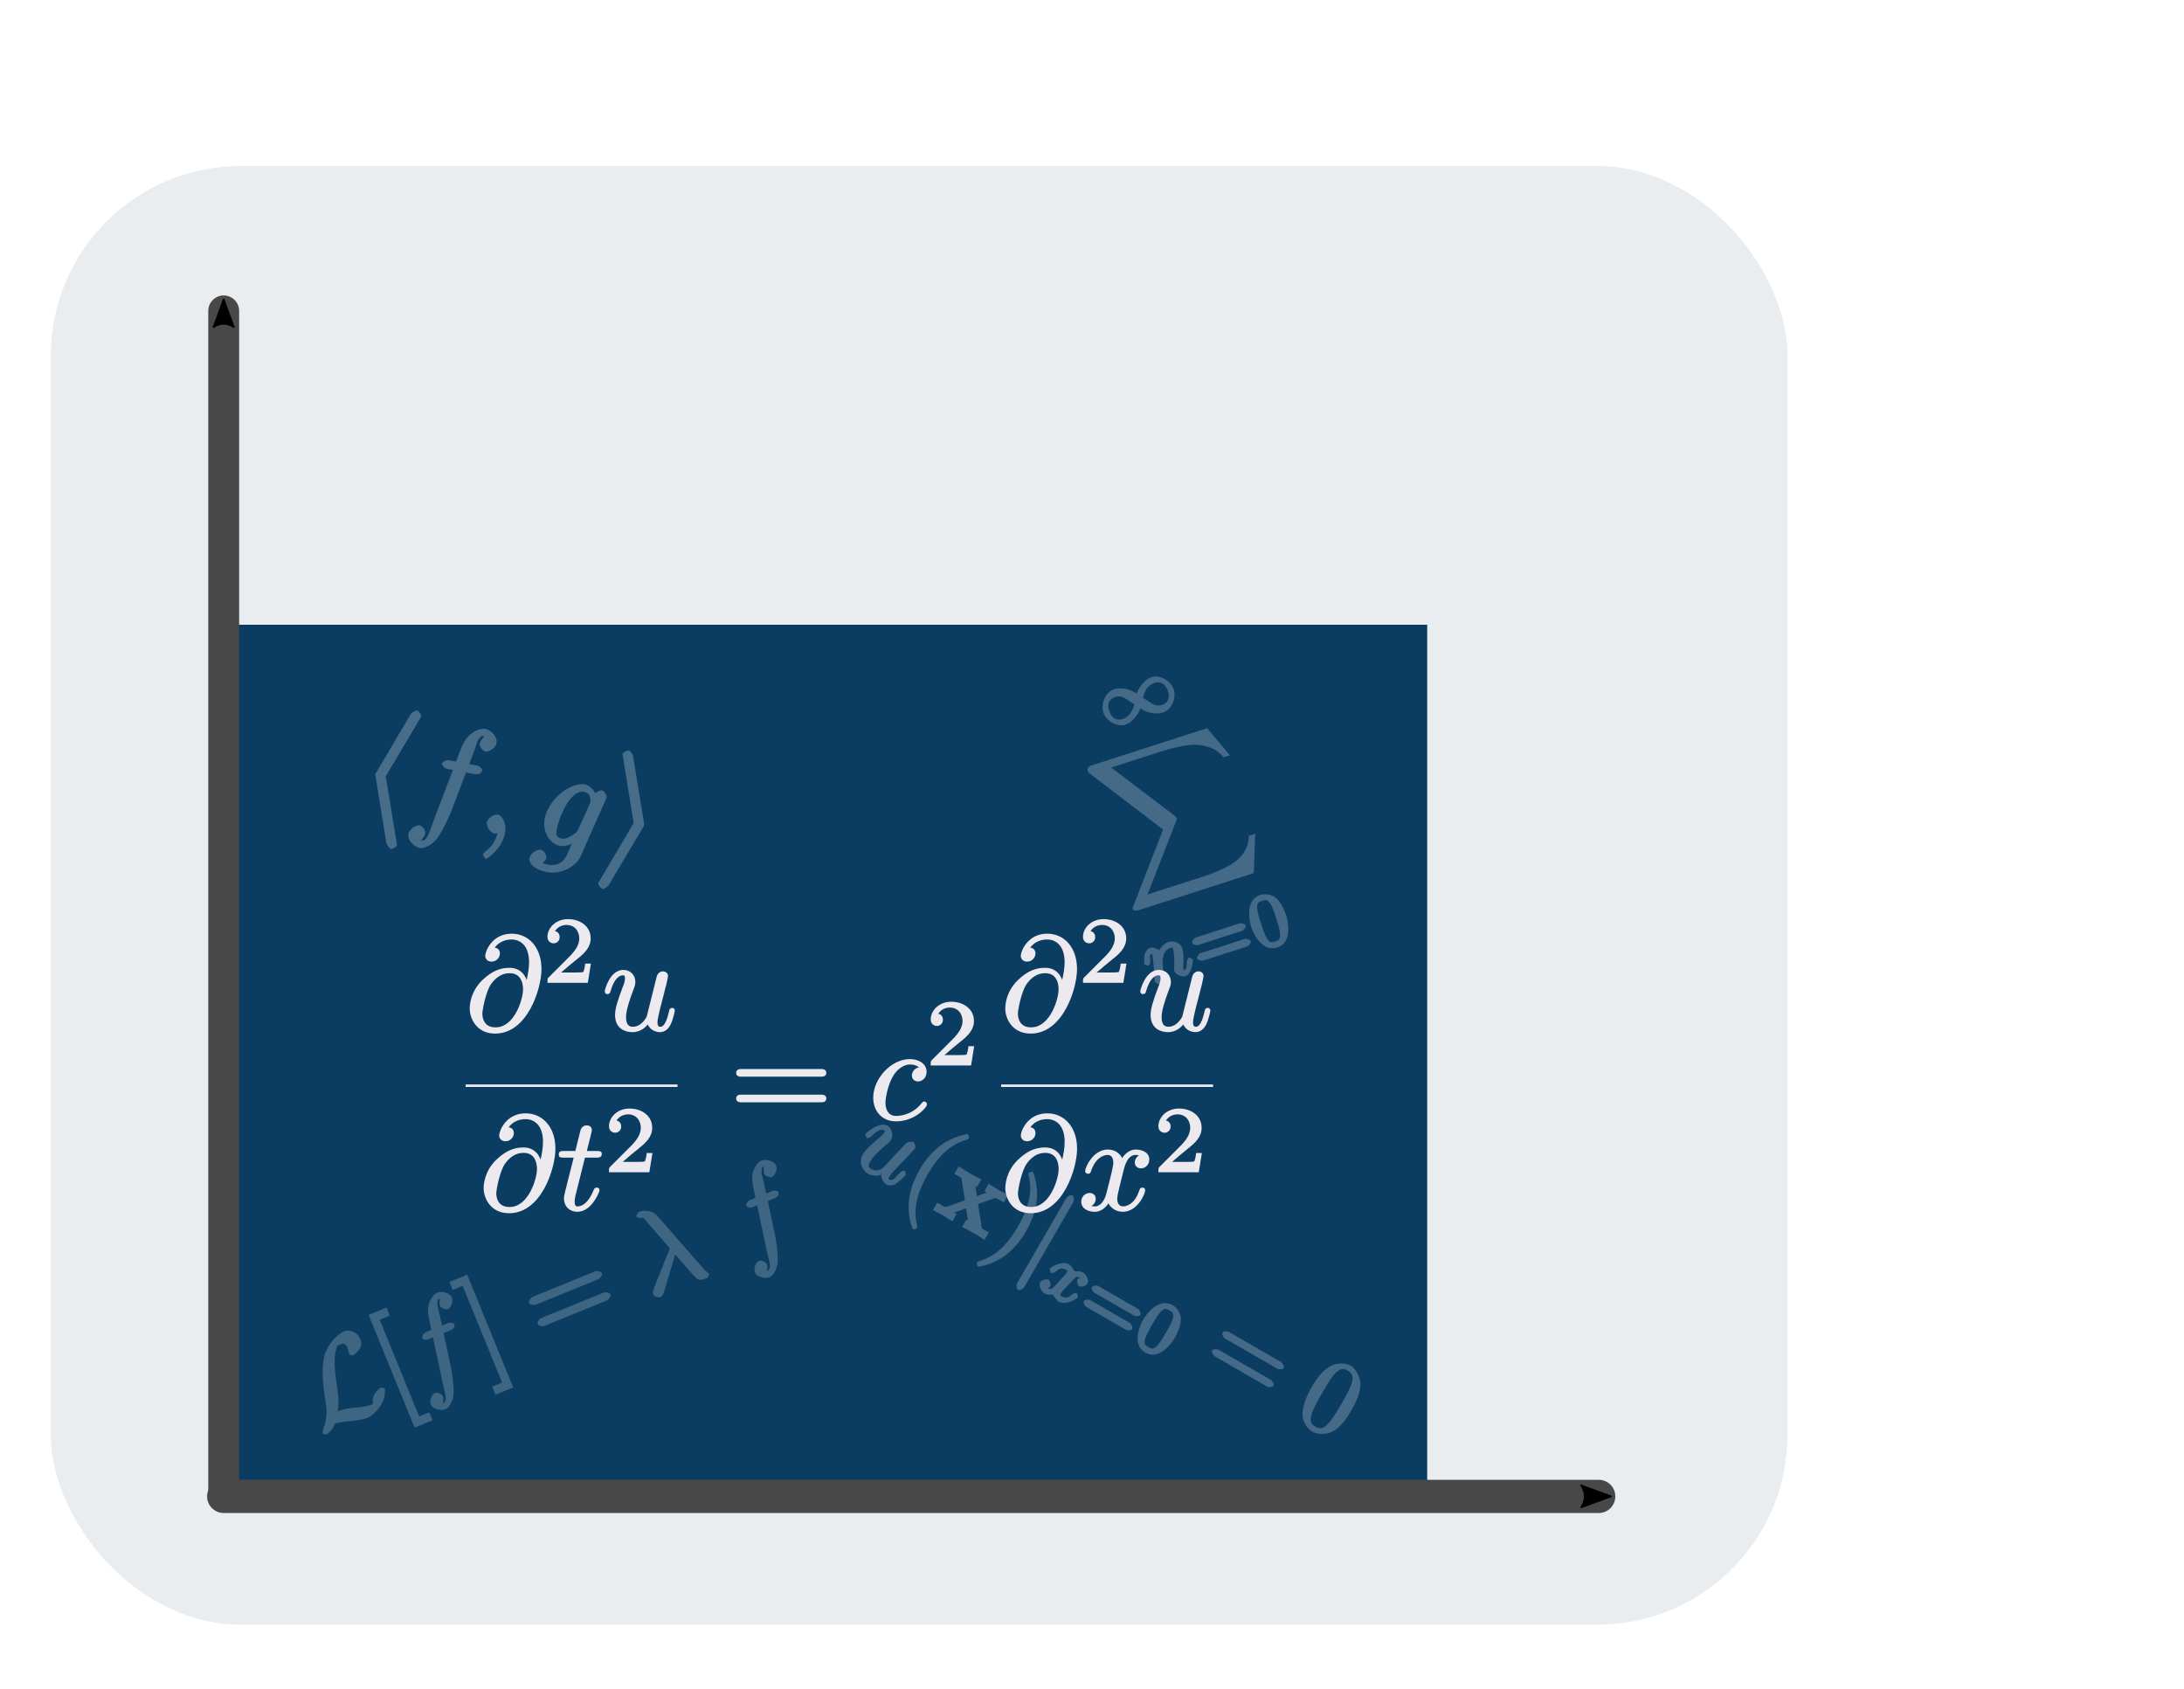 <?xml version="1.0" encoding="UTF-8" standalone="no"?>
<!-- Created with Inkscape (http://www.inkscape.org/) -->

<svg
   width="88.821mm"
   height="68.685mm"
   viewBox="0 0 88.821 68.685"
   version="1.1"
   id="svg1"
   inkscape:version="1.4 (86a8ad7, 2024-10-11)"
   sodipodi:docname="LogoGraPhEr_Sin_Circulo.svg"
   xmlns:inkscape="http://www.inkscape.org/namespaces/inkscape"
   xmlns:sodipodi="http://sodipodi.sourceforge.net/DTD/sodipodi-0.dtd"
   xmlns="http://www.w3.org/2000/svg"
   xmlns:svg="http://www.w3.org/2000/svg"
   xmlns:ns1="http://wanglongqi.github.io/WriteTeX"
   xmlns:ns15="http://www.iki.fi/pav/software/textext/">
  <sodipodi:namedview
     id="namedview1"
     pagecolor="#ffffff"
     bordercolor="#000000"
     borderopacity="0.25"
     inkscape:showpageshadow="2"
     inkscape:pageopacity="0.0"
     inkscape:pagecheckerboard="0"
     inkscape:deskcolor="#d1d1d1"
     inkscape:document-units="mm"
     inkscape:zoom="1.4111111"
     inkscape:cx="152.3622"
     inkscape:cy="139.6063"
     inkscape:window-width="1920"
     inkscape:window-height="1005"
     inkscape:window-x="-9"
     inkscape:window-y="-9"
     inkscape:window-maximized="1"
     inkscape:current-layer="layer1" />
  <defs
     id="defs1">
    <marker
       inkscape:stockid="Arrow2Send"
       orient="auto"
       refY="0"
       refX="0"
       id="marker5029-4-4-4"
       style="overflow:visible"
       inkscape:isstock="true"
       inkscape:collect="always">
      <path
         inkscape:connector-curvature="0"
         id="path5027-8-8-8"
         style="fill:#000000;fill-opacity:1;fill-rule:evenodd;stroke:#000000;stroke-width:0.625;stroke-linejoin:round;stroke-opacity:1"
         d="M 8.719,4.034 -2.207,0.016 8.719,-4.002 c -1.745,2.372 -1.735,5.617 -6e-7,8.035 z"
         transform="matrix(-0.3,0,0,-0.3,0.69,0)" />
    </marker>
    <marker
       inkscape:stockid="Arrow2Send"
       orient="auto"
       refY="0"
       refX="0"
       id="marker5193-4-8-8"
       style="overflow:visible"
       inkscape:isstock="true">
      <path
         inkscape:connector-curvature="0"
         id="path5191-8-2-2"
         style="fill:#000000;fill-opacity:1;fill-rule:evenodd;stroke:#000000;stroke-width:0.625;stroke-linejoin:round;stroke-opacity:1"
         d="M 8.719,4.034 -2.207,0.016 8.719,-4.002 c -1.745,2.372 -1.735,5.617 -6e-7,8.035 z"
         transform="matrix(-0.3,0,0,-0.3,0.69,0)" />
    </marker>
    <g
       id="g204">
      <g
         id="g154">
        <path
           d="m 4.609,-3.375 c -0.094,-0.625 -0.5,-1.188 -1.281,-1.188 -0.609,0 -1.25,0.172 -2.031,0.938 -0.828,0.828 -0.891,1.766 -0.891,2.062 0,0.625 0.438,1.781 1.828,1.781 2.375,0 3.406,-3.344 3.406,-4.781 0,-1.578 -0.922,-2.578 -2.156,-2.578 -1.438,0 -1.906,1.297 -1.906,1.578 0,0.141 0.094,0.344 0.391,0.344 0.328,0 0.531,-0.297 0.531,-0.516 0,-0.359 -0.312,-0.359 -0.469,-0.359 0.438,-0.734 1.156,-0.797 1.438,-0.797 0.734,0 1.422,0.516 1.422,1.812 0,0.391 -0.062,0.891 -0.266,1.703 z m -2.344,3.312 c -1.094,0 -1.094,-1.031 -1.094,-1.125 0,-0.266 0.25,-1.656 0.656,-2.266 0.391,-0.562 0.891,-0.891 1.5,-0.891 1.094,0 1.109,1.125 1.109,1.328 0,0.719 -0.641,2.953 -2.172,2.953 z m 0,0"
           id="path35" />
      </g>
      <g
         id="g156">
        <path
           d="M 3.484,-0.562 C 3.594,-0.156 3.953,0.109 4.375,0.109 4.719,0.109 4.953,-0.125 5.109,-0.438 5.281,-0.797 5.406,-1.406 5.406,-1.422 c 0,-0.109 -0.078,-0.109 -0.109,-0.109 -0.109,0 -0.109,0.047 -0.141,0.188 -0.141,0.562 -0.328,1.234 -0.75,1.234 -0.203,0 -0.312,-0.125 -0.312,-0.453 0,-0.219 0.125,-0.688 0.203,-1.047 L 4.578,-2.688 C 4.609,-2.828 4.703,-3.203 4.75,-3.359 4.797,-3.594 4.891,-3.969 4.891,-4.031 c 0,-0.172 -0.141,-0.266 -0.281,-0.266 -0.047,0 -0.312,0.016 -0.391,0.344 -0.188,0.734 -0.625,2.484 -0.75,3 -0.016,0.047 -0.406,0.844 -1.141,0.844 -0.516,0 -0.609,-0.453 -0.609,-0.812 0,-0.562 0.281,-1.344 0.531,-2.031 0.125,-0.312 0.172,-0.453 0.172,-0.641 0,-0.438 -0.312,-0.812 -0.812,-0.812 -0.953,0 -1.312,1.453 -1.312,1.531 0,0.109 0.094,0.109 0.109,0.109 0.109,0 0.109,-0.031 0.156,-0.188 0.25,-0.859 0.641,-1.234 1.016,-1.234 0.094,0 0.25,0.016 0.25,0.328 0,0.234 -0.109,0.531 -0.172,0.672 -0.375,1 -0.578,1.609 -0.578,2.094 0,0.953 0.688,1.203 1.219,1.203 0.656,0 1.016,-0.453 1.188,-0.672 z m 0,0"
           id="path154" />
      </g>
      <g
         id="g158">
        <path
           d="m 2.047,-3.984 h 0.938 c 0.203,0 0.312,0 0.312,-0.203 0,-0.109 -0.109,-0.109 -0.281,-0.109 h -0.875 C 2.5,-5.719 2.547,-5.906 2.547,-5.969 c 0,-0.172 -0.125,-0.266 -0.297,-0.266 -0.031,0 -0.312,0 -0.391,0.359 L 1.469,-4.297 h -0.938 c -0.203,0 -0.297,0 -0.297,0.188 0,0.125 0.078,0.125 0.281,0.125 h 0.875 C 0.672,-1.156 0.625,-0.984 0.625,-0.812 0.625,-0.266 1,0.109 1.547,0.109 2.562,0.109 3.125,-1.344 3.125,-1.422 3.125,-1.531 3.047,-1.531 3.016,-1.531 2.922,-1.531 2.906,-1.5 2.859,-1.391 2.438,-0.344 1.906,-0.109 1.562,-0.109 c -0.203,0 -0.312,-0.125 -0.312,-0.453 0,-0.25 0.031,-0.312 0.062,-0.484 z m 0,0"
           id="path156" />
      </g>
      <g
         id="g159">
        <path
           d="m 3.953,-3.781 c -0.172,0 -0.297,0 -0.438,0.125 -0.172,0.156 -0.188,0.328 -0.188,0.391 0,0.25 0.188,0.359 0.375,0.359 0.281,0 0.547,-0.25 0.547,-0.641 0,-0.484 -0.469,-0.859 -1.172,-0.859 -1.344,0 -2.672,1.422 -2.672,2.828 0,0.906 0.578,1.688 1.625,1.688 1.422,0 2.25,-1.062 2.25,-1.172 0,-0.062 -0.047,-0.141 -0.109,-0.141 -0.062,0 -0.078,0.031 -0.141,0.109 -0.781,0.984 -1.875,0.984 -1.984,0.984 -0.625,0 -0.906,-0.484 -0.906,-1.094 0,-0.406 0.203,-1.375 0.547,-1.984 0.312,-0.578 0.859,-1 1.406,-1 0.328,0 0.719,0.125 0.859,0.406 z m 0,0"
           id="path158" />
      </g>
      <g
         id="g160">
        <path
           d="M 3.328,-3.016 C 3.391,-3.266 3.625,-4.188 4.312,-4.188 c 0.047,0 0.297,0 0.5,0.125 C 4.531,-4 4.344,-3.766 4.344,-3.516 c 0,0.156 0.109,0.344 0.375,0.344 0.219,0 0.531,-0.172 0.531,-0.578 0,-0.516 -0.578,-0.656 -0.922,-0.656 -0.578,0 -0.922,0.531 -1.047,0.75 -0.25,-0.656 -0.781,-0.75 -1.078,-0.75 -1.031,0 -1.609,1.281 -1.609,1.531 0,0.109 0.109,0.109 0.125,0.109 0.078,0 0.109,-0.031 0.125,-0.109 0.344,-1.062 1,-1.312 1.344,-1.312 0.188,0 0.531,0.094 0.531,0.672 0,0.312 -0.172,0.969 -0.531,2.375 -0.156,0.609 -0.516,1.031 -0.953,1.031 -0.062,0 -0.281,0 -0.5,-0.125 0.25,-0.062 0.469,-0.266 0.469,-0.547 0,-0.266 -0.219,-0.344 -0.359,-0.344 -0.312,0 -0.547,0.25 -0.547,0.578 0,0.453 0.484,0.656 0.922,0.656 0.672,0 1.031,-0.703 1.047,-0.75 0.125,0.359 0.484,0.75 1.078,0.75 1.031,0 1.594,-1.281 1.594,-1.531 0,-0.109 -0.078,-0.109 -0.109,-0.109 -0.094,0 -0.109,0.047 -0.141,0.109 -0.328,1.078 -1,1.312 -1.312,1.312 -0.391,0 -0.547,-0.312 -0.547,-0.656 0,-0.219 0.047,-0.438 0.156,-0.875 z m 0,0"
           id="path159" />
      </g>
      <g
         id="g200">
        <path
           d="M 3.516,-1.266 H 3.281 c -0.016,0.156 -0.094,0.562 -0.188,0.625 C 3.047,-0.594 2.516,-0.594 2.406,-0.594 H 1.125 c 0.734,-0.641 0.984,-0.844 1.391,-1.172 0.516,-0.406 1,-0.844 1,-1.5 0,-0.844 -0.734,-1.359 -1.625,-1.359 -0.859,0 -1.453,0.609 -1.453,1.25 0,0.344 0.297,0.391 0.375,0.391 0.156,0 0.359,-0.125 0.359,-0.375 0,-0.125 -0.047,-0.375 -0.406,-0.375 C 0.984,-4.219 1.453,-4.375 1.781,-4.375 c 0.703,0 1.062,0.547 1.062,1.109 0,0.609 -0.438,1.078 -0.656,1.328 L 0.516,-0.266 C 0.438,-0.203 0.438,-0.188 0.438,0 h 2.875 z m 0,0"
           id="path160" />
      </g>
      <g
         id="g201">
        <path
           d="m 6.844,-3.266 c 0.156,0 0.344,0 0.344,-0.188 C 7.188,-3.656 7,-3.656 6.859,-3.656 h -5.969 c -0.141,0 -0.328,0 -0.328,0.203 0,0.188 0.188,0.188 0.328,0.188 z m 0.016,1.938 c 0.141,0 0.328,0 0.328,-0.203 0,-0.188 -0.188,-0.188 -0.344,-0.188 H 0.891 c -0.141,0 -0.328,0 -0.328,0.188 0,0.203 0.188,0.203 0.328,0.203 z m 0,0"
           id="path200" />
      </g>
    </g>
  </defs>
  <g
     inkscape:label="Capa 1"
     inkscape:groupmode="layer"
     id="layer1"
     transform="translate(3.706,-1.928)">
    <rect
       style="fill:#eaedef;fill-opacity:1;stroke-width:0.381;stroke-linecap:round;stroke-linejoin:bevel"
       id="rect1"
       width="70.634"
       height="59.31"
       x="-1.643"
       y="8.678"
       ry="7.723" />
    <g
       id="g9">
      <g
         id="g53-5-1"
         transform="matrix(0.523,0,0,0.523,-536.913,-71.915)">
        <rect
           inkscape:export-ydpi="350.54245"
           inkscape:export-xdpi="350.54245"
           ry="0"
           y="189.763"
           x="1036.912"
           height="67.768"
           width="93.584"
           id="rect4959-5-1-5"
           style="vector-effect:none;fill:#0b3d62;fill-opacity:1;fill-rule:evenodd;stroke:none;stroke-width:2.4;stroke-linecap:round;stroke-linejoin:round;stroke-miterlimit:4;stroke-dasharray:none;stroke-dashoffset:0;stroke-opacity:1;paint-order:markers fill stroke" />
        <path
           inkscape:export-ydpi="350.54245"
           inkscape:export-xdpi="350.54245"
           sodipodi:nodetypes="cc"
           inkscape:connector-curvature="0"
           id="path1195-4-7-2"
           d="M 1036.912,257.531 H 1143.834"
           style="fill:none;stroke:#484848;stroke-width:2.582px;stroke-linecap:round;stroke-linejoin:round;stroke-opacity:1;marker-end:url(#marker5029-4-4-4)" />
        <path
           inkscape:export-ydpi="350.54245"
           inkscape:export-xdpi="350.54245"
           inkscape:connector-curvature="0"
           id="path1197-5-1-7"
           d="M 1036.912,257.531 V 165.361"
           style="fill:#dadada;fill-opacity:1;stroke:#484848;stroke-width:2.4;stroke-linecap:round;stroke-linejoin:round;stroke-miterlimit:4;stroke-dasharray:none;stroke-opacity:1;marker-end:url(#marker5193-4-8-8)" />
        <g
           inkscape:export-ydpi="350.54245"
           inkscape:export-xdpi="350.54245"
           ns1:text="$$\\sum_{n=0}^{\\infty}$$"
           transform="matrix(0.793,0,0,0.832,638.984,109.064)"
           style="opacity:0.258;fill:#eaedef;fill-opacity:1;stroke:none;stroke-opacity:1"
           id="g2361-1-1-6">
          <g
             style="fill:#eaedef;fill-opacity:1"
             transform="matrix(0.952,-0.292,0.322,0.952,-8.467,179.531)"
             id="g2359-6-5-1">
            <g
               style="fill:#eaedef;fill-opacity:1"
               id="g2343-5-2-4">
              <path
                 inkscape:connector-curvature="0"
                 style="fill:#eaedef;fill-opacity:1;stroke:none"
                 d="M 4.172,-2.188 C 3.797,-2.625 3.688,-2.734 3.422,-2.922 3,-3.234 2.406,-3.406 2.031,-3.406 c -0.875,0 -1.703,0.906 -1.703,1.75 0,0.812 0.812,1.719 1.672,1.719 0.969,0 1.797,-0.844 1.922,-1.031 0.203,0.266 0.328,0.375 0.594,0.562 0.422,0.312 1,0.469 1.391,0.469 0.859,0 1.688,-0.891 1.688,-1.734 0,-0.812 -0.797,-1.734 -1.672,-1.734 -0.969,0 -1.781,0.844 -1.922,1.031 z m 0.219,0.484 C 4.672,-2.156 5.141,-2.812 5.984,-2.812 6.703,-2.812 7,-2.328 7,-1.672 7,-1 6.656,-0.641 6.016,-0.641 5.359,-0.641 5.062,-1.125 4.469,-1.828 Z M 3.547,-1.625 c -0.281,0.453 -0.75,1.109 -1.609,1.109 -0.719,0 -1.016,-0.469 -1.016,-1.141 0,-0.672 0.359,-1.031 1,-1.031 0.641,0 0.953,0.484 1.531,1.188 z m 0,0"
                 transform="translate(591.304,105.027)"
                 id="path2341-6-7-2" />
            </g>
            <g
               style="fill:#eaedef;fill-opacity:1"
               id="g2347-0-6-3">
              <path
                 inkscape:connector-curvature="0"
                 style="fill:#eaedef;fill-opacity:1;stroke:none"
                 d="M 12.812,13.828 14.078,10.5 h -0.656 c -0.438,1.172 -1.297,1.719 -2.438,2.016 -0.203,0.047 -1.188,0.297 -3.094,0.297 h -5.688 L 7.094,7.094 c 0.062,-0.078 0.141,-0.203 0.141,-0.25 0,-0.016 -0.062,-0.141 -0.125,-0.25 L 2.625,0.484 h 5.156 c 1.344,0 2.25,0.141 2.344,0.156 0.531,0.078 1.266,0.203 2.047,0.703 0.25,0.156 0.875,0.516 1.25,1.453 h 0.656 l -1.312,-3.062 H 0.844 c -0.234,0 -0.391,0.047 -0.5,0.281 C 0.359,-0.031 0.359,0.156 0.359,0.281 l 5.25,7.203 L 0.531,13.438 C 0.422,13.562 0.375,13.703 0.375,13.719 c 0,0.109 0.281,0.234 0.469,0.234 h 11.922 z m 0,0"
                 transform="translate(588.08,108.015)"
                 id="path2345-3-1-2" />
            </g>
            <g
               style="fill:#eaedef;fill-opacity:1"
               id="g2351-9-4-2">
              <path
                 inkscape:connector-curvature="0"
                 style="fill:#eaedef;fill-opacity:1;stroke:none"
                 d="M 0.656,-0.641 C 0.625,-0.547 0.578,-0.375 0.578,-0.344 c 0,0.156 0.328,0.406 0.438,0.406 0.125,0 0.375,-0.141 0.406,-0.203 0.031,-0.062 0.141,-0.422 0.188,-0.562 C 1.641,-0.844 1.719,-1.156 1.75,-1.344 1.797,-1.484 1.844,-1.641 1.875,-1.812 1.953,-2.094 1.906,-2 2.109,-2.297 2.312,-2.578 2.5,-2.875 3.031,-2.875 c 0.391,0 0.203,0.156 0.203,0.297 0,0.406 -0.297,1.188 -0.406,1.484 -0.078,0.188 -0.109,0.25 -0.109,0.375 0,0.359 0.5,0.781 0.859,0.781 0.703,0 1.203,-1.156 1.203,-1.25 0,-0.094 -0.281,-0.297 -0.312,-0.297 -0.094,0 -0.297,0.25 -0.328,0.328 -0.156,0.547 -0.266,0.641 -0.531,0.641 -0.156,0 0,0.094 0,-0.047 0,-0.156 0.047,-0.25 0.172,-0.562 0.078,-0.219 0.359,-0.953 0.359,-1.344 0,-0.688 -0.719,-1 -1.094,-1 -0.578,0 -1.109,0.422 -1.312,0.703 l 0.328,0.125 C 2.016,-3.109 1.422,-3.469 1.125,-3.469 c -0.297,0 -0.594,0.281 -0.688,0.438 -0.156,0.266 -0.312,0.797 -0.312,0.828 0,0.094 0.297,0.281 0.328,0.281 0.094,0 0.281,-0.203 0.328,-0.406 0.109,-0.406 0.062,-0.547 0.328,-0.547 0.188,0 0.031,-0.047 0.031,0.141 0,0.141 -0.062,0.391 -0.109,0.578 -0.047,0.188 -0.125,0.484 -0.156,0.625 z m 0,0"
                 transform="translate(587.77,129.114)"
                 id="path2349-5-23-1" />
            </g>
            <g
               style="fill:#eaedef;fill-opacity:1"
               id="g2357-7-2-6">
              <path
                 inkscape:connector-curvature="0"
                 style="fill:#eaedef;fill-opacity:1;stroke:none"
                 d="m 5.359,-2.344 c 0.094,0 0.453,-0.188 0.453,-0.359 0,-0.172 -0.359,-0.375 -0.453,-0.375 H 0.75 c -0.094,0 -0.453,0.203 -0.453,0.375 0,0.172 0.344,0.359 0.453,0.359 z m 0,1.531 c 0.094,0 0.453,-0.188 0.453,-0.359 0,-0.172 -0.359,-0.375 -0.453,-0.375 H 0.75 c -0.109,0 -0.453,0.203 -0.453,0.375 C 0.297,-1 0.656,-0.812 0.75,-0.812 Z m 0,0"
                 transform="translate(592.694,129.114)"
                 id="path2353-2-21-8" />
              <path
                 inkscape:connector-curvature="0"
                 style="fill:#eaedef;fill-opacity:1;stroke:none"
                 d="m 3.781,-2.422 c 0,-0.766 -0.141,-1.453 -0.469,-1.938 -0.219,-0.312 -0.781,-0.656 -1.328,-0.656 -1.625,0 -1.812,2.094 -1.812,2.594 0,0.5 0.188,2.562 1.812,2.562 1.609,0 1.797,-2.062 1.797,-2.562 z m -1.797,1.969 c -0.328,0 -0.562,0.016 -0.703,-0.562 C 1.188,-1.422 1.188,-2 1.188,-2.516 c 0,-0.5 0,-1.031 0.109,-1.422 0.141,-0.547 0.391,-0.5 0.688,-0.5 0.375,0 0.531,0.047 0.656,0.438 0.125,0.391 0.125,0.891 0.125,1.484 0,0.516 0,1.031 -0.094,1.484 -0.141,0.625 -0.406,0.578 -0.688,0.578 z m 0,0"
                 transform="translate(598.81,129.114)"
                 id="path2355-11-6-5" />
            </g>
          </g>
        </g>
        <g
           inkscape:export-ydpi="350.54245"
           inkscape:export-xdpi="350.54245"
           ns1:text="$$\\langle f, g\\rangle$$"
           transform="matrix(1.001,0.189,-0.198,1.05,484.745,-22.926)"
           style="opacity:0.277;fill:#eaedef;fill-opacity:1;stroke:none;stroke-opacity:1"
           id="g3518-5-8-7">
          <g
             style="fill:#eaedef;fill-opacity:1"
             id="g3516-8-5-6">
            <g
               style="fill:#eaedef;fill-opacity:1"
               id="g3498-7-76-1">
              <path
                 inkscape:connector-curvature="0"
                 style="fill:#eaedef;fill-opacity:1;stroke:none"
                 d="m 3.469,-7.234 c 0.047,-0.109 0.047,-0.125 0.047,-0.172 0,-0.109 -0.281,-0.344 -0.391,-0.344 -0.094,0 -0.359,0.188 -0.438,0.375 l -1.734,4.578 c -0.031,0.062 -0.062,0.109 -0.062,0.172 0,0.031 0,0.047 0.062,0.172 L 2.688,2.125 C 2.734,2.234 2.984,2.5 3.125,2.5 c 0.109,0 0.391,-0.234 0.391,-0.344 0,-0.016 0,-0.047 -0.047,-0.156 L 1.703,-2.625 Z m 0,0"
                 transform="translate(583.934,110.99)"
                 id="path3496-7-1-8" />
            </g>
            <g
               style="fill:#eaedef;fill-opacity:1"
               id="g3502-9-8-9">
              <path
                 inkscape:connector-curvature="0"
                 style="fill:#eaedef;fill-opacity:1;stroke:none"
                 d="m 3.656,-3.984 h 0.859 c 0.203,0 0.469,-0.156 0.469,-0.359 0,-0.109 -0.266,-0.281 -0.438,-0.281 h -0.625 L 4.094,-5.594 c 0.047,-0.203 0.141,-0.812 0.109,-0.766 0.219,-0.453 0.219,-0.453 0.438,-0.453 0.031,0 0.172,-0.047 0.094,-0.109 -0.047,0 -0.328,0.516 -0.328,0.672 0,0.234 0.359,0.516 0.547,0.516 0.266,0 0.719,-0.391 0.719,-0.766 0,-0.453 -0.625,-0.859 -1.031,-0.859 -0.344,0 -1.156,0.344 -1.453,1.344 C 3.125,-5.812 3.094,-5.719 2.891,-4.625 H 2.359 C 2.156,-4.625 1.875,-4.453 1.875,-4.266 c 0,0.125 0.266,0.281 0.453,0.281 H 2.781 L 2.062,-0.203 C 1.891,0.75 1.891,1.5 1.375,1.5 1.328,1.5 1.203,1.547 1.281,1.625 1.359,1.609 1.609,1.094 1.609,0.953 c 0,-0.234 -0.344,-0.531 -0.531,-0.531 -0.266,0 -0.734,0.391 -0.734,0.781 0,0.438 0.625,0.844 1.031,0.844 0.547,0 1.125,-0.75 1.172,-0.891 0.391,-0.75 0.672,-2.078 0.688,-2.141 l 0.562,-3 z m 0,0"
                 transform="translate(587.809,110.99)"
                 id="path3500-4-9-2" />
            </g>
            <g
               style="fill:#eaedef;fill-opacity:1"
               id="g3506-7-2-7">
              <path
                 inkscape:connector-curvature="0"
                 style="fill:#eaedef;fill-opacity:1;stroke:none"
                 d="m 2.188,-0.172 c 0,-0.656 -0.406,-1.219 -0.797,-1.219 -0.328,0 -0.719,0.422 -0.719,0.703 C 0.672,-0.422 1.062,0 1.391,0 1.5,0 1.75,-0.094 1.859,-0.172 1.891,-0.203 1.781,-0.156 1.781,-0.156 1.797,-0.156 1.625,-0.312 1.625,-0.172 1.625,0.562 1.328,1.047 1,1.375 0.891,1.484 0.844,1.625 0.844,1.656 c 0,0.062 0.219,0.266 0.266,0.266 C 1.219,1.922 2.188,1 2.188,-0.172 Z m 0,0"
                 transform="translate(593.199,110.99)"
                 id="path3504-52-7-9" />
            </g>
            <g
               style="fill:#eaedef;fill-opacity:1"
               id="g3510-9-9-5">
              <path
                 inkscape:connector-curvature="0"
                 style="fill:#eaedef;fill-opacity:1;stroke:none"
                 d="m 4.859,-3.922 c 0.016,-0.062 0.031,-0.109 0.031,-0.172 0,-0.172 -0.281,-0.438 -0.453,-0.438 -0.094,0 -0.547,0.234 -0.594,0.594 H 4.203 C 4.016,-4.312 3.5,-4.734 3.094,-4.734 c -1.125,0 -2.547,1.562 -2.547,3 0,0.984 0.781,1.734 1.5,1.734 0.594,0 1.188,-0.516 1.156,-0.5 L 3.031,-0.672 C 2.828,0.156 2.719,0.562 2.719,0.594 2.672,0.672 2.516,1.5 1.453,1.5 1.266,1.5 0.938,1.484 0.656,1.391 V 1.719 c 0.297,-0.078 0.578,-0.5 0.578,-0.672 0,-0.156 -0.281,-0.516 -0.547,-0.516 -0.219,0 -0.719,0.344 -0.719,0.75 0,0.406 0.547,0.766 1.5,0.766 1.25,0 2.141,-0.938 2.297,-1.531 z M 3.219,-1.438 c -0.062,0.266 -0.234,0.391 -0.453,0.578 -0.219,0.188 -0.391,0.312 -0.688,0.312 -0.5,0 -0.469,-0.344 -0.469,-0.75 0,-0.484 0.234,-1.547 0.5,-2.047 0.266,-0.5 0.578,-0.844 1,-0.844 0.656,0 0.625,0.656 0.625,0.703 0,0.047 -0.031,0.109 -0.031,0.141 z m 0,0"
                 transform="translate(597.612,110.99)"
                 id="path3508-0-54-4" />
            </g>
            <g
               style="fill:#eaedef;fill-opacity:1"
               id="g3514-8-3-3">
              <path
                 inkscape:connector-curvature="0"
                 style="fill:#eaedef;fill-opacity:1;stroke:none"
                 d="M 2.922,-2.453 C 2.969,-2.578 2.969,-2.594 2.969,-2.625 c 0,-0.031 0,-0.047 -0.047,-0.172 L 1.172,-7.375 C 1.109,-7.547 0.859,-7.75 0.75,-7.75 c -0.109,0 -0.406,0.234 -0.406,0.344 0,0.031 0,0.047 0.062,0.156 l 1.75,4.625 -1.75,4.609 C 0.344,2.094 0.344,2.109 0.344,2.156 0.344,2.266 0.641,2.5 0.75,2.5 0.875,2.5 1.109,2.266 1.156,2.156 Z m 0,0"
                 transform="translate(602.742,110.99)"
                 id="path3512-43-1-1" />
            </g>
          </g>
        </g>
        <g
           inkscape:export-ydpi="350.54245"
           inkscape:export-xdpi="350.54245"
           ns1:text="$$\\mathcal{L}[f]=\\lambda\\ f$$"
           transform="matrix(0.81,-0.33,0.347,0.85,542.747,347.046)"
           style="opacity:0.232;fill:#eaedef;fill-opacity:1;stroke:none;stroke-opacity:1"
           id="g3951-4-2-2">
          <g
             style="fill:#eaedef;fill-opacity:1"
             id="g3949-7-3-3">
            <g
               style="fill:#eaedef;fill-opacity:1"
               id="g3923-8-3-3">
              <path
                 inkscape:connector-curvature="0"
                 style="fill:#eaedef;fill-opacity:1;stroke:none"
                 d="M 1.938,-0.969 C 2.469,-1.797 2.703,-2.531 2.828,-3.062 3.188,-4.438 3.5,-5.547 4.109,-6.234 c 0.125,-0.125 0.062,-0.172 0.391,-0.172 0.688,0 0.5,0.547 0.5,0.688 0,0.188 -0.047,0.328 -0.047,0.375 0,0.062 0.266,0.203 0.266,0.203 0.172,0 0.578,-0.156 0.828,-0.328 C 6.219,-5.609 6.375,-5.797 6.375,-6.203 c 0,-0.547 -0.484,-1.094 -1.047,-1.094 -0.312,0 -1.328,0.125 -2.312,1.109 C 2.219,-5.375 1.688,-3.484 1.5,-2.734 c -0.172,0.688 -0.188,0.906 -0.5,1.5 -0.062,0.125 -0.328,0.562 -0.469,0.688 -0.266,0.25 -0.422,0.531 -0.422,0.578 0,0.016 0.219,0.188 0.297,0.188 0.031,0 0.375,-0.078 0.641,-0.25 0.172,-0.094 0.188,-0.125 0.375,-0.312 0.406,0 0.75,0.094 1.375,0.281 0.516,0.125 1.016,0.281 1.531,0.281 0.812,0 1.766,-0.641 2.078,-1.094 0.203,-0.266 0.328,-0.594 0.328,-0.625 0,-0.078 -0.266,-0.219 -0.281,-0.219 -0.156,0 -0.531,0.156 -0.703,0.266 -0.266,0.172 -0.344,0.344 -0.406,0.5 C 5.297,-0.781 5.297,-0.812 5.25,-0.75 5.172,-0.625 5.297,-0.672 5.156,-0.672 4.672,-0.672 4.172,-0.812 3.516,-1 3.234,-1.078 2.688,-1.234 2.188,-1.234 c -0.125,0 -0.266,0.016 -0.047,-0.047 z m 0,0"
                 transform="translate(571.916,110.99)"
                 id="path3921-3-4-4" />
            </g>
            <g
               style="fill:#eaedef;fill-opacity:1"
               id="g3927-3-1-1">
              <path
                 inkscape:connector-curvature="0"
                 style="fill:#eaedef;fill-opacity:1;stroke:none"
                 d="m 2.719,2.328 v -0.562 H 1.75 v -8.844 H 2.719 V -7.812 H 1 V 2.5 h 1.719 z m 0,0"
                 transform="translate(578.788,110.99)"
                 id="path3925-0-1-1" />
            </g>
            <g
               style="fill:#eaedef;fill-opacity:1"
               id="g3931-7-38-3">
              <path
                 inkscape:connector-curvature="0"
                 style="fill:#eaedef;fill-opacity:1;stroke:none"
                 d="m 3.656,-3.984 h 0.859 c 0.203,0 0.469,-0.156 0.469,-0.359 0,-0.109 -0.266,-0.281 -0.438,-0.281 h -0.625 L 4.094,-5.594 c 0.047,-0.203 0.141,-0.812 0.109,-0.766 0.219,-0.453 0.219,-0.453 0.438,-0.453 0.031,0 0.172,-0.047 0.094,-0.109 -0.047,0 -0.328,0.516 -0.328,0.672 0,0.234 0.359,0.516 0.547,0.516 0.266,0 0.719,-0.391 0.719,-0.766 0,-0.453 -0.625,-0.859 -1.031,-0.859 -0.344,0 -1.156,0.344 -1.453,1.344 C 3.125,-5.812 3.094,-5.719 2.891,-4.625 H 2.359 C 2.156,-4.625 1.875,-4.453 1.875,-4.266 c 0,0.125 0.266,0.281 0.453,0.281 H 2.781 L 2.062,-0.203 C 1.891,0.75 1.891,1.5 1.375,1.5 1.328,1.5 1.203,1.547 1.281,1.625 1.359,1.609 1.609,1.094 1.609,0.953 c 0,-0.234 -0.344,-0.531 -0.531,-0.531 -0.266,0 -0.734,0.391 -0.734,0.781 0,0.438 0.625,0.844 1.031,0.844 0.547,0 1.125,-0.75 1.172,-0.891 0.391,-0.75 0.672,-2.078 0.688,-2.141 l 0.562,-3 z m 0,0"
                 transform="translate(581.555,110.99)"
                 id="path3929-7-7-8" />
            </g>
            <g
               style="fill:#eaedef;fill-opacity:1"
               id="g3935-2-4-7">
              <path
                 inkscape:connector-curvature="0"
                 style="fill:#eaedef;fill-opacity:1;stroke:none"
                 d="m 1.578,-7.812 h -1.531 v 0.734 H 1 v 8.844 H 0.047 V 2.5 H 1.75 V -7.812 Z m 0,0"
                 transform="translate(587.505,110.99)"
                 id="path3933-2-2-4" />
            </g>
            <g
               style="fill:#eaedef;fill-opacity:1"
               id="g3939-5-7-2">
              <path
                 inkscape:connector-curvature="0"
                 style="fill:#eaedef;fill-opacity:1;stroke:none"
                 d="m 6.844,-3.266 c 0.156,0 0.516,-0.156 0.516,-0.359 0,-0.188 -0.359,-0.359 -0.5,-0.359 H 0.891 C 0.75,-3.984 0.375,-3.812 0.375,-3.625 c 0,0.203 0.375,0.359 0.516,0.359 z m 0.016,1.938 c 0.141,0 0.5,-0.156 0.5,-0.359 C 7.359,-1.891 7,-2.047 6.844,-2.047 H 0.891 C 0.75,-2.047 0.375,-1.891 0.375,-1.688 c 0,0.203 0.375,0.359 0.516,0.359 z m 0,0"
                 transform="translate(593.024,110.99)"
                 id="path3937-7-7-7" />
            </g>
            <g
               style="fill:#eaedef;fill-opacity:1"
               id="g3943-2-9-7">
              <path
                 inkscape:connector-curvature="0"
                 style="fill:#eaedef;fill-opacity:1;stroke:none"
                 d="m 3.375,-3.078 c 0.406,1.047 0.938,2.688 1.094,2.922 0.172,0.219 0.391,0.266 0.672,0.266 h 0.219 C 5.453,0.094 5.625,-0.125 5.625,-0.156 5.625,-0.172 5.562,-0.312 5.531,-0.359 5.438,-0.469 5.422,-0.5 5.359,-0.703 L 3.312,-6.375 C 3.109,-6.953 2.406,-7.25 1.938,-7.25 c -0.047,0 -0.359,0.172 -0.359,0.281 0,0.078 0.25,0.266 0.266,0.266 C 2.172,-6.656 2.062,-6.75 2.312,-6.078 L 3.266,-3.406 0.578,-0.75 c -0.125,0.125 -0.234,0.297 -0.234,0.438 0,0.156 0.328,0.438 0.484,0.438 0.156,0 0.375,-0.156 0.453,-0.25 l 2.234,-2.641 z m 0,0"
                 transform="translate(603.556,110.99)"
                 id="path3941-9-3-9" />
            </g>
            <g
               style="fill:#eaedef;fill-opacity:1"
               id="g3947-0-19-3">
              <path
                 inkscape:connector-curvature="0"
                 style="fill:#eaedef;fill-opacity:1;stroke:none"
                 d="m 3.656,-3.984 h 0.859 c 0.203,0 0.469,-0.156 0.469,-0.359 0,-0.109 -0.266,-0.281 -0.438,-0.281 h -0.625 L 4.094,-5.594 c 0.047,-0.203 0.141,-0.812 0.109,-0.766 0.219,-0.453 0.219,-0.453 0.438,-0.453 0.031,0 0.172,-0.047 0.094,-0.109 -0.047,0 -0.328,0.516 -0.328,0.672 0,0.234 0.359,0.516 0.547,0.516 0.266,0 0.719,-0.391 0.719,-0.766 0,-0.453 -0.625,-0.859 -1.031,-0.859 -0.344,0 -1.156,0.344 -1.453,1.344 C 3.125,-5.812 3.094,-5.719 2.891,-4.625 H 2.359 C 2.156,-4.625 1.875,-4.453 1.875,-4.266 c 0,0.125 0.266,0.281 0.453,0.281 H 2.781 L 2.062,-0.203 C 1.891,0.75 1.891,1.5 1.375,1.5 1.328,1.5 1.203,1.547 1.281,1.625 1.359,1.609 1.609,1.094 1.609,0.953 c 0,-0.234 -0.344,-0.531 -0.531,-0.531 -0.266,0 -0.734,0.391 -0.734,0.781 0,0.438 0.625,0.844 1.031,0.844 0.547,0 1.125,-0.75 1.172,-0.891 0.391,-0.75 0.672,-2.078 0.688,-2.141 l 0.562,-3 z m 0,0"
                 transform="translate(612.672,110.99)"
                 id="path3945-9-8-1" />
            </g>
          </g>
        </g>
        <g
           inkscape:export-ydpi="350.54245"
           inkscape:export-xdpi="350.54245"
           ns1:text="$$u(\\mathbf{x})|_{x=0}=0$$"
           transform="matrix(0.681,0.393,-0.413,0.715,744.893,-70.899)"
           style="opacity:0.258;fill:#eaedef;fill-opacity:1;stroke:none;stroke-opacity:1"
           id="g2276-8-65-9">
          <g
             style="fill:#eaedef;fill-opacity:1"
             id="g2274-5-02-8">
            <g
               style="fill:#eaedef;fill-opacity:1"
               id="g2238-8-8-6">
              <path
                 inkscape:connector-curvature="0"
                 style="fill:#eaedef;fill-opacity:1;stroke:none"
                 d="m 3.312,-0.719 c 0.109,0.406 0.641,0.828 1.062,0.828 0.344,0 0.703,-0.281 0.781,-0.453 0.297,-0.609 0.422,-1.219 0.422,-1.234 0,-0.109 -0.25,-0.281 -0.281,-0.281 C 5.188,-1.859 5,-1.641 4.969,-1.5 c -0.141,0.547 -0.141,1.062 -0.562,1.062 -0.203,0 -0.141,0.031 -0.141,-0.297 0,-0.219 0.125,-0.688 0.203,-1.031 L 4.75,-2.844 C 4.781,-2.984 4.875,-3.375 4.922,-3.516 4.969,-3.75 5.062,-4.125 5.062,-4.188 5.062,-4.359 4.75,-4.625 4.609,-4.625 c -0.047,0 -0.5,0.172 -0.578,0.516 -0.188,0.734 -0.625,2.469 -0.734,3 C 3.281,-1.062 3.062,-0.438 2.328,-0.438 c -0.516,0 -0.438,-0.281 -0.438,-0.656 0,-0.547 0.266,-1.344 0.531,-2.031 0.125,-0.297 0.172,-0.438 0.172,-0.625 0,-0.453 -0.484,-0.984 -0.984,-0.984 -0.953,0 -1.5,1.609 -1.5,1.703 0,0.094 0.281,0.266 0.297,0.266 0.109,0 0.281,-0.188 0.328,-0.344 0.25,-0.875 0.469,-1.078 0.844,-1.078 0.094,0 0.062,-0.156 0.062,0.172 0,0.234 -0.109,0.531 -0.172,0.672 -0.359,0.984 -0.578,1.609 -0.578,2.094 0,0.953 0.875,1.359 1.406,1.359 0.656,0 1.141,-0.5 1.109,-0.453 z m 0,0"
                 transform="translate(567.459,110.99)"
                 id="path2236-6-6-5" />
            </g>
            <g
               style="fill:#eaedef;fill-opacity:1"
               id="g2242-8-0-0">
              <path
                 inkscape:connector-curvature="0"
                 style="fill:#eaedef;fill-opacity:1;stroke:none"
                 d="M 3.469,2.234 C 3.469,2.203 3.422,2.062 3.25,1.891 2,0.641 1.734,-1.125 1.734,-2.656 c 0,-1.734 0.328,-3.359 1.562,-4.594 0.125,-0.125 0.172,-0.25 0.172,-0.281 0,-0.078 -0.203,-0.281 -0.266,-0.281 -0.109,0 -1.172,0.859 -1.766,2.125 -0.516,1.094 -0.625,2.203 -0.625,3.031 0,0.781 0.109,1.984 0.656,3.109 C 2.062,1.688 3.094,2.5 3.203,2.5 3.266,2.5 3.469,2.297 3.469,2.234 Z m 0,0"
                 transform="translate(573.162,110.99)"
                 id="path2240-7-2-2" />
            </g>
            <g
               style="fill:#eaedef;fill-opacity:1"
               id="g2246-15-48-8">
              <path
                 inkscape:connector-curvature="0"
                 style="fill:#eaedef;fill-opacity:1;stroke:none"
                 d="m 3.531,-2.5 1.172,-1.297 c 0.125,-0.141 0.109,-0.156 1.062,-0.156 v -0.812 c -0.484,0.031 -1,0.047 -1.047,0.047 -0.25,0 -0.75,-0.031 -1.172,-0.047 v 0.812 c 0.281,0 0.297,-0.031 0.312,-0.031 0.062,-0.109 0.062,-0.078 0.031,-0.047 l -0.734,0.828 -0.641,-0.75 h 0.188 v -0.812 C 2.312,-4.75 1.688,-4.719 1.359,-4.719 1.047,-4.719 0.594,-4.75 0.125,-4.766 v 0.812 h 0.797 l 1.406,1.656 L 1.125,-0.938 C 0.953,-0.75 0.703,-0.797 0.078,-0.797 v 0.812 c 0.484,-0.031 1.016,-0.047 1.062,-0.047 0.25,0 0.828,0.016 1.156,0.047 v -0.812 c -0.312,0 -0.375,0.125 -0.375,0.062 0,-0.016 -0.031,0.094 0.031,0 l 0.875,-0.953 0.766,0.891 h -0.188 v 0.812 c 0.391,-0.031 1,-0.047 1.328,-0.047 0.312,0 0.766,0.016 1.234,0.047 v -0.812 H 5.172 l -1.531,-1.812 z m 0,0"
                 transform="translate(577.036,110.99)"
                 id="path2244-5-6-6" />
            </g>
            <g
               style="fill:#eaedef;fill-opacity:1"
               id="g2250-5-5-0">
              <path
                 inkscape:connector-curvature="0"
                 style="fill:#eaedef;fill-opacity:1;stroke:none"
                 d="m 3.047,-2.656 c 0,-0.766 -0.109,-1.984 -0.656,-3.109 -0.594,-1.219 -1.625,-2.047 -1.719,-2.047 -0.062,0 -0.281,0.219 -0.281,0.281 0,0.031 0.047,0.156 0.234,0.328 0.984,1 1.5,2.469 1.5,4.547 0,1.703 -0.328,3.344 -1.562,4.594 -0.125,0.125 -0.172,0.266 -0.172,0.297 0,0.062 0.219,0.266 0.281,0.266 0.094,0 1.156,-0.844 1.75,-2.109 0.516,-1.094 0.625,-2.203 0.625,-3.047 z m 0,0"
                 transform="translate(583.083,110.99)"
                 id="path2248-2-0-2" />
            </g>
            <g
               style="fill:#eaedef;fill-opacity:1"
               id="g2254-4-90-4">
              <path
                 inkscape:connector-curvature="0"
                 style="fill:#eaedef;fill-opacity:1;stroke:none"
                 d="m 1.781,-7.25 c 0,-0.172 -0.203,-0.5 -0.391,-0.5 -0.203,0 -0.406,0.328 -0.406,0.5 V 2 c 0,0.188 0.203,0.5 0.406,0.5 0.188,0 0.391,-0.312 0.391,-0.5 z m 0,0"
                 transform="translate(586.957,110.99)"
                 id="path2252-08-0-8" />
            </g>
            <g
               style="fill:#eaedef;fill-opacity:1"
               id="g2258-3-6-6">
              <path
                 inkscape:connector-curvature="0"
                 style="fill:#eaedef;fill-opacity:1;stroke:none"
                 d="m 1.547,-0.938 c -0.078,0.234 -0.109,0.422 -0.469,0.422 -0.016,0 -0.094,0.062 0.047,0.156 -0.141,0.047 0.078,-0.406 0.078,-0.438 0,-0.156 -0.312,-0.453 -0.469,-0.453 -0.203,0 -0.594,0.359 -0.594,0.609 0,0.359 0.578,0.703 0.922,0.703 0.328,0 0.75,-0.25 0.766,-0.297 C 1.812,-0.25 2.391,0.062 2.672,0.062 c 0.812,0 1.422,-1.062 1.422,-1.25 0,-0.094 -0.281,-0.297 -0.297,-0.297 -0.109,0 -0.312,0.234 -0.328,0.328 -0.156,0.469 -0.375,0.641 -0.766,0.641 -0.281,0 -0.234,0 -0.234,-0.266 0,-0.172 0.172,-0.812 0.359,-1.578 0.141,-0.547 0.266,-0.516 0.5,-0.516 0.016,0 0.094,-0.062 -0.078,-0.172 0.234,-0.062 -0.047,0.328 -0.047,0.453 0,0.156 0.312,0.453 0.469,0.453 0.156,0 0.578,-0.328 0.578,-0.625 0,-0.391 -0.641,-0.703 -0.906,-0.703 -0.359,0 -0.766,0.297 -0.766,0.297 C 2.625,-3.062 2.109,-3.469 1.719,-3.469 c -0.781,0 -1.422,1.062 -1.422,1.266 0,0.094 0.297,0.281 0.312,0.281 0.094,0 0.297,-0.219 0.328,-0.312 C 1.109,-2.781 1.359,-2.875 1.703,-2.875 c 0.234,0 0.219,-0.078 0.219,0.266 0,0.141 -0.078,0.484 -0.141,0.719 z m 0,0"
                 transform="translate(589.725,112.485)"
                 id="path2256-21-1-5" />
            </g>
            <g
               style="fill:#eaedef;fill-opacity:1"
               id="g2264-8-3-0">
              <path
                 inkscape:connector-curvature="0"
                 style="fill:#eaedef;fill-opacity:1;stroke:none"
                 d="m 5.359,-2.344 c 0.094,0 0.453,-0.188 0.453,-0.359 0,-0.172 -0.359,-0.375 -0.453,-0.375 H 0.75 c -0.094,0 -0.453,0.203 -0.453,0.375 0,0.172 0.344,0.359 0.453,0.359 z m 0,1.531 c 0.094,0 0.453,-0.188 0.453,-0.359 0,-0.172 -0.359,-0.375 -0.453,-0.375 H 0.75 c -0.109,0 -0.453,0.203 -0.453,0.375 C 0.297,-1 0.656,-0.812 0.75,-0.812 Z m 0,0"
                 transform="translate(594.242,112.485)"
                 id="path2260-1-8-9" />
              <path
                 inkscape:connector-curvature="0"
                 style="fill:#eaedef;fill-opacity:1;stroke:none"
                 d="m 3.781,-2.422 c 0,-0.766 -0.141,-1.453 -0.469,-1.938 -0.219,-0.312 -0.781,-0.656 -1.328,-0.656 -1.625,0 -1.812,2.094 -1.812,2.594 0,0.5 0.188,2.562 1.812,2.562 1.609,0 1.797,-2.062 1.797,-2.562 z m -1.797,1.969 c -0.328,0 -0.562,0.016 -0.703,-0.562 C 1.188,-1.422 1.188,-2 1.188,-2.516 c 0,-0.5 0,-1.031 0.109,-1.422 0.141,-0.547 0.391,-0.5 0.688,-0.5 0.375,0 0.531,0.047 0.656,0.438 0.125,0.391 0.125,0.891 0.125,1.484 0,0.516 0,1.031 -0.094,1.484 -0.141,0.625 -0.406,0.578 -0.688,0.578 z m 0,0"
                 transform="translate(600.358,112.485)"
                 id="path2262-3-93-0" />
            </g>
            <g
               style="fill:#eaedef;fill-opacity:1"
               id="g2268-6-4-0">
              <path
                 inkscape:connector-curvature="0"
                 style="fill:#eaedef;fill-opacity:1;stroke:none"
                 d="m 6.844,-3.266 c 0.156,0 0.516,-0.156 0.516,-0.359 0,-0.188 -0.359,-0.359 -0.5,-0.359 H 0.891 C 0.75,-3.984 0.375,-3.812 0.375,-3.625 c 0,0.203 0.375,0.359 0.516,0.359 z m 0.016,1.938 c 0.141,0 0.5,-0.156 0.5,-0.359 C 7.359,-1.891 7,-2.047 6.844,-2.047 H 0.891 C 0.75,-2.047 0.375,-1.891 0.375,-1.688 c 0,0.203 0.375,0.359 0.516,0.359 z m 0,0"
                 transform="translate(607.595,110.99)"
                 id="path2266-1-4-6" />
            </g>
            <g
               style="fill:#eaedef;fill-opacity:1"
               id="g2272-4-6-1">
              <path
                 inkscape:connector-curvature="0"
                 style="fill:#eaedef;fill-opacity:1;stroke:none"
                 d="M 4.75,-3.344 C 4.75,-4.141 4.703,-4.938 4.359,-5.688 3.891,-6.641 2.906,-6.969 2.5,-6.969 c -0.609,0 -1.516,0.422 -1.922,1.359 -0.312,0.688 -0.375,1.469 -0.375,2.266 0,0.734 0.094,1.75 0.5,2.5 0.438,0.812 1.297,1.062 1.781,1.062 0.531,0 1.469,-0.375 1.906,-1.312 C 4.703,-1.781 4.75,-2.562 4.75,-3.344 Z M 2.484,-0.328 C 2.094,-0.328 1.672,-0.406 1.5,-1.359 1.391,-1.969 1.391,-2.875 1.391,-3.469 c 0,-0.641 0,-1.297 0.078,-1.828 0.188,-1.188 0.766,-1.125 1.016,-1.125 0.328,0 0.812,0.016 1,1.016 0.094,0.547 0.094,1.312 0.094,1.938 0,0.75 0,1.422 -0.109,2.062 -0.156,0.953 -0.531,1.078 -0.984,1.078 z m 0,0"
                 transform="translate(618.096,110.99)"
                 id="path2270-3-06-3" />
            </g>
          </g>
        </g>
        <g
           transform="matrix(1.029,0,0,1.029,1055.723,212.747)"
           ns15:version="1.10.2"
           ns15:texconverter="pdflatex"
           ns15:pdfconverter="inkscape"
           ns15:text="$$\\frac{\\partial^2 u}{\\partial t^2}=c^2\\frac{\\partial^2 u}{\\partial x^2}$$"
           ns15:preamble="C:\Users\Edgar\AppData\Roaming\inkscape\extensions\textext\default_packages.tex"
           ns15:scale="3.769289490086148"
           ns15:alignment="middle center"
           ns15:stroke-to-path="0"
           ns15:inkscapeversion="1.4"
           ns15:jacobian_sqrt="1.32972"
           id="g19-0-61-8"
           style="fill:#edeaef;fill-opacity:1;stroke:#edeaef;stroke-width:0.189;stroke-dasharray:none;stroke-opacity:1">
          <defs
             id="id-dbb0d10a-89d7-4677-84f3-722e0cb81f6f-0-8-9">
            <g
               id="g8">
              <g
                 id="g1">
                <path
                   d="m 4.609,-3.375 c -0.094,-0.625 -0.5,-1.188 -1.281,-1.188 -0.609,0 -1.25,0.172 -2.031,0.938 -0.828,0.828 -0.891,1.766 -0.891,2.062 0,0.625 0.438,1.781 1.828,1.781 2.375,0 3.406,-3.344 3.406,-4.781 0,-1.578 -0.922,-2.578 -2.156,-2.578 -1.438,0 -1.906,1.297 -1.906,1.578 0,0.141 0.094,0.344 0.391,0.344 0.328,0 0.531,-0.297 0.531,-0.516 0,-0.359 -0.312,-0.359 -0.469,-0.359 0.438,-0.734 1.156,-0.797 1.438,-0.797 0.734,0 1.422,0.516 1.422,1.812 0,0.391 -0.062,0.891 -0.266,1.703 z m -2.344,3.312 c -1.094,0 -1.094,-1.031 -1.094,-1.125 0,-0.266 0.25,-1.656 0.656,-2.266 0.391,-0.562 0.891,-0.891 1.5,-0.891 1.094,0 1.109,1.125 1.109,1.328 0,0.719 -0.641,2.953 -2.172,2.953 z m 0,0"
                   id="path1" />
              </g>
              <g
                 id="g2">
                <path
                   d="M 3.484,-0.562 C 3.594,-0.156 3.953,0.109 4.375,0.109 4.719,0.109 4.953,-0.125 5.109,-0.438 5.281,-0.797 5.406,-1.406 5.406,-1.422 c 0,-0.109 -0.078,-0.109 -0.109,-0.109 -0.109,0 -0.109,0.047 -0.141,0.188 -0.141,0.562 -0.328,1.234 -0.75,1.234 -0.203,0 -0.312,-0.125 -0.312,-0.453 0,-0.219 0.125,-0.688 0.203,-1.047 L 4.578,-2.688 C 4.609,-2.828 4.703,-3.203 4.75,-3.359 4.797,-3.594 4.891,-3.969 4.891,-4.031 c 0,-0.172 -0.141,-0.266 -0.281,-0.266 -0.047,0 -0.312,0.016 -0.391,0.344 -0.188,0.734 -0.625,2.484 -0.75,3 -0.016,0.047 -0.406,0.844 -1.141,0.844 -0.516,0 -0.609,-0.453 -0.609,-0.812 0,-0.562 0.281,-1.344 0.531,-2.031 0.125,-0.312 0.172,-0.453 0.172,-0.641 0,-0.438 -0.312,-0.812 -0.812,-0.812 -0.953,0 -1.312,1.453 -1.312,1.531 0,0.109 0.094,0.109 0.109,0.109 0.109,0 0.109,-0.031 0.156,-0.188 0.25,-0.859 0.641,-1.234 1.016,-1.234 0.094,0 0.25,0.016 0.25,0.328 0,0.234 -0.109,0.531 -0.172,0.672 -0.375,1 -0.578,1.609 -0.578,2.094 0,0.953 0.688,1.203 1.219,1.203 0.656,0 1.016,-0.453 1.188,-0.672 z m 0,0"
                   id="path2" />
              </g>
              <g
                 id="g3">
                <path
                   d="m 2.047,-3.984 h 0.938 c 0.203,0 0.312,0 0.312,-0.203 0,-0.109 -0.109,-0.109 -0.281,-0.109 h -0.875 C 2.5,-5.719 2.547,-5.906 2.547,-5.969 c 0,-0.172 -0.125,-0.266 -0.297,-0.266 -0.031,0 -0.312,0 -0.391,0.359 L 1.469,-4.297 h -0.938 c -0.203,0 -0.297,0 -0.297,0.188 0,0.125 0.078,0.125 0.281,0.125 h 0.875 C 0.672,-1.156 0.625,-0.984 0.625,-0.812 0.625,-0.266 1,0.109 1.547,0.109 2.562,0.109 3.125,-1.344 3.125,-1.422 3.125,-1.531 3.047,-1.531 3.016,-1.531 2.922,-1.531 2.906,-1.5 2.859,-1.391 2.438,-0.344 1.906,-0.109 1.562,-0.109 c -0.203,0 -0.312,-0.125 -0.312,-0.453 0,-0.25 0.031,-0.312 0.062,-0.484 z m 0,0"
                   id="path3" />
              </g>
              <g
                 id="g4">
                <path
                   d="m 3.953,-3.781 c -0.172,0 -0.297,0 -0.438,0.125 -0.172,0.156 -0.188,0.328 -0.188,0.391 0,0.25 0.188,0.359 0.375,0.359 0.281,0 0.547,-0.25 0.547,-0.641 0,-0.484 -0.469,-0.859 -1.172,-0.859 -1.344,0 -2.672,1.422 -2.672,2.828 0,0.906 0.578,1.688 1.625,1.688 1.422,0 2.25,-1.062 2.25,-1.172 0,-0.062 -0.047,-0.141 -0.109,-0.141 -0.062,0 -0.078,0.031 -0.141,0.109 -0.781,0.984 -1.875,0.984 -1.984,0.984 -0.625,0 -0.906,-0.484 -0.906,-1.094 0,-0.406 0.203,-1.375 0.547,-1.984 0.312,-0.578 0.859,-1 1.406,-1 0.328,0 0.719,0.125 0.859,0.406 z m 0,0"
                   id="path4" />
              </g>
              <g
                 id="g5">
                <path
                   d="M 3.328,-3.016 C 3.391,-3.266 3.625,-4.188 4.312,-4.188 c 0.047,0 0.297,0 0.5,0.125 C 4.531,-4 4.344,-3.766 4.344,-3.516 c 0,0.156 0.109,0.344 0.375,0.344 0.219,0 0.531,-0.172 0.531,-0.578 0,-0.516 -0.578,-0.656 -0.922,-0.656 -0.578,0 -0.922,0.531 -1.047,0.75 -0.25,-0.656 -0.781,-0.75 -1.078,-0.75 -1.031,0 -1.609,1.281 -1.609,1.531 0,0.109 0.109,0.109 0.125,0.109 0.078,0 0.109,-0.031 0.125,-0.109 0.344,-1.062 1,-1.312 1.344,-1.312 0.188,0 0.531,0.094 0.531,0.672 0,0.312 -0.172,0.969 -0.531,2.375 -0.156,0.609 -0.516,1.031 -0.953,1.031 -0.062,0 -0.281,0 -0.5,-0.125 0.25,-0.062 0.469,-0.266 0.469,-0.547 0,-0.266 -0.219,-0.344 -0.359,-0.344 -0.312,0 -0.547,0.25 -0.547,0.578 0,0.453 0.484,0.656 0.922,0.656 0.672,0 1.031,-0.703 1.047,-0.75 0.125,0.359 0.484,0.75 1.078,0.75 1.031,0 1.594,-1.281 1.594,-1.531 0,-0.109 -0.078,-0.109 -0.109,-0.109 -0.094,0 -0.109,0.047 -0.141,0.109 -0.328,1.078 -1,1.312 -1.312,1.312 -0.391,0 -0.547,-0.312 -0.547,-0.656 0,-0.219 0.047,-0.438 0.156,-0.875 z m 0,0"
                   id="path5" />
              </g>
              <g
                 id="g6">
                <path
                   d="M 3.516,-1.266 H 3.281 c -0.016,0.156 -0.094,0.562 -0.188,0.625 C 3.047,-0.594 2.516,-0.594 2.406,-0.594 H 1.125 c 0.734,-0.641 0.984,-0.844 1.391,-1.172 0.516,-0.406 1,-0.844 1,-1.5 0,-0.844 -0.734,-1.359 -1.625,-1.359 -0.859,0 -1.453,0.609 -1.453,1.25 0,0.344 0.297,0.391 0.375,0.391 0.156,0 0.359,-0.125 0.359,-0.375 0,-0.125 -0.047,-0.375 -0.406,-0.375 C 0.984,-4.219 1.453,-4.375 1.781,-4.375 c 0.703,0 1.062,0.547 1.062,1.109 0,0.609 -0.438,1.078 -0.656,1.328 L 0.516,-0.266 C 0.438,-0.203 0.438,-0.188 0.438,0 h 2.875 z m 0,0"
                   id="path6" />
              </g>
              <g
                 id="g7">
                <path
                   d="m 6.844,-3.266 c 0.156,0 0.344,0 0.344,-0.188 C 7.188,-3.656 7,-3.656 6.859,-3.656 h -5.969 c -0.141,0 -0.328,0 -0.328,0.203 0,0.188 0.188,0.188 0.328,0.188 z m 0.016,1.938 c 0.141,0 0.328,0 0.328,-0.203 0,-0.188 -0.188,-0.188 -0.344,-0.188 H 0.891 c -0.141,0 -0.328,0 -0.328,0.188 0,0.203 0.188,0.203 0.328,0.203 z m 0,0"
                   id="path7" />
              </g>
            </g>
          </defs>
          <g
             fill="#000000"
             fill-opacity="1"
             id="id-37257fb3-024e-4326-adcb-e65fd752cf5d-9-0-8"
             transform="translate(-277.383,-135.63)"
             style="fill:#edeaef;fill-opacity:1;stroke:#edeaef;stroke-width:0.189;stroke-dasharray:none;stroke-opacity:1">
            <g
               transform="translate(277.381,143.871)"
               id="g2-6-7-2"
               style="fill:#edeaef;fill-opacity:1;stroke:#edeaef;stroke-width:0.189;stroke-dasharray:none;stroke-opacity:1">
              <path
                 d="m 4.609,-3.375 c -0.094,-0.625 -0.5,-1.188 -1.281,-1.188 -0.609,0 -1.25,0.172 -2.031,0.938 -0.828,0.828 -0.891,1.766 -0.891,2.062 0,0.625 0.438,1.781 1.828,1.781 2.375,0 3.406,-3.344 3.406,-4.781 0,-1.578 -0.922,-2.578 -2.156,-2.578 -1.438,0 -1.906,1.297 -1.906,1.578 0,0.141 0.094,0.344 0.391,0.344 0.328,0 0.531,-0.297 0.531,-0.516 0,-0.359 -0.312,-0.359 -0.469,-0.359 0.438,-0.734 1.156,-0.797 1.438,-0.797 0.734,0 1.422,0.516 1.422,1.812 0,0.391 -0.062,0.891 -0.266,1.703 z m -2.344,3.312 c -1.094,0 -1.094,-1.031 -1.094,-1.125 0,-0.266 0.25,-1.656 0.656,-2.266 0.391,-0.562 0.891,-0.891 1.5,-0.891 1.094,0 1.109,1.125 1.109,1.328 0,0.719 -0.641,2.953 -2.172,2.953 z m 0,0"
                 id="id-a5d9cf06-3fd0-43b3-8996-67a97813d57d-3-6-9"
                 style="fill:#edeaef;fill-opacity:1;stroke:#edeaef;stroke-width:0.189;stroke-dasharray:none;stroke-opacity:1" />
            </g>
          </g>
          <g
             fill="#000000"
             fill-opacity="1"
             id="id-c1f15b15-799f-49a0-978e-0def9ff49dfa-7-3-1"
             transform="translate(-277.383,-135.63)"
             style="fill:#edeaef;fill-opacity:1;stroke:#edeaef;stroke-width:0.189;stroke-dasharray:none;stroke-opacity:1">
            <g
               transform="translate(283.224,140.255)"
               id="g3-0-6-3"
               style="fill:#edeaef;fill-opacity:1;stroke:#edeaef;stroke-width:0.189;stroke-dasharray:none;stroke-opacity:1">
              <path
                 d="M 3.516,-1.266 H 3.281 c -0.016,0.156 -0.094,0.562 -0.188,0.625 C 3.047,-0.594 2.516,-0.594 2.406,-0.594 H 1.125 c 0.734,-0.641 0.984,-0.844 1.391,-1.172 0.516,-0.406 1,-0.844 1,-1.5 0,-0.844 -0.734,-1.359 -1.625,-1.359 -0.859,0 -1.453,0.609 -1.453,1.25 0,0.344 0.297,0.391 0.375,0.391 0.156,0 0.359,-0.125 0.359,-0.375 0,-0.125 -0.047,-0.375 -0.406,-0.375 C 0.984,-4.219 1.453,-4.375 1.781,-4.375 c 0.703,0 1.062,0.547 1.062,1.109 0,0.609 -0.438,1.078 -0.656,1.328 L 0.516,-0.266 C 0.438,-0.203 0.438,-0.188 0.438,0 h 2.875 z m 0,0"
                 id="id-c3777b99-973e-4554-b3d0-e64d8fb0a052-8-1-5"
                 style="fill:#edeaef;fill-opacity:1;stroke:#edeaef;stroke-width:0.189;stroke-dasharray:none;stroke-opacity:1" />
            </g>
          </g>
          <g
             fill="#000000"
             fill-opacity="1"
             id="id-da86a0c3-780e-4688-b7ff-e6e101f934c8-8-54-9"
             transform="translate(-277.383,-135.63)"
             style="fill:#edeaef;fill-opacity:1;stroke:#edeaef;stroke-width:0.189;stroke-dasharray:none;stroke-opacity:1">
            <g
               transform="translate(287.693,143.871)"
               id="g6-2-2-8"
               style="fill:#edeaef;fill-opacity:1;stroke:#edeaef;stroke-width:0.189;stroke-dasharray:none;stroke-opacity:1">
              <path
                 d="M 3.484,-0.562 C 3.594,-0.156 3.953,0.109 4.375,0.109 4.719,0.109 4.953,-0.125 5.109,-0.438 5.281,-0.797 5.406,-1.406 5.406,-1.422 c 0,-0.109 -0.078,-0.109 -0.109,-0.109 -0.109,0 -0.109,0.047 -0.141,0.188 -0.141,0.562 -0.328,1.234 -0.75,1.234 -0.203,0 -0.312,-0.125 -0.312,-0.453 0,-0.219 0.125,-0.688 0.203,-1.047 L 4.578,-2.688 C 4.609,-2.828 4.703,-3.203 4.75,-3.359 4.797,-3.594 4.891,-3.969 4.891,-4.031 c 0,-0.172 -0.141,-0.266 -0.281,-0.266 -0.047,0 -0.312,0.016 -0.391,0.344 -0.188,0.734 -0.625,2.484 -0.75,3 -0.016,0.047 -0.406,0.844 -1.141,0.844 -0.516,0 -0.609,-0.453 -0.609,-0.812 0,-0.562 0.281,-1.344 0.531,-2.031 0.125,-0.312 0.172,-0.453 0.172,-0.641 0,-0.438 -0.312,-0.812 -0.812,-0.812 -0.953,0 -1.312,1.453 -1.312,1.531 0,0.109 0.094,0.109 0.109,0.109 0.109,0 0.109,-0.031 0.156,-0.188 0.25,-0.859 0.641,-1.234 1.016,-1.234 0.094,0 0.25,0.016 0.25,0.328 0,0.234 -0.109,0.531 -0.172,0.672 -0.375,1 -0.578,1.609 -0.578,2.094 0,0.953 0.688,1.203 1.219,1.203 0.656,0 1.016,-0.453 1.188,-0.672 z m 0,0"
                 id="id-6fd873ff-20b4-41fd-ad72-64780ecdfb08-9-0-4"
                 style="fill:#edeaef;fill-opacity:1;stroke:#edeaef;stroke-width:0.189;stroke-dasharray:none;stroke-opacity:1" />
            </g>
          </g>
          <path
             fill="none"
             stroke-width="0.398"
             stroke-linecap="butt"
             stroke-linejoin="miter"
             stroke="#000000"
             stroke-opacity="1"
             stroke-miterlimit="10"
             d="M 0,12.491 H 16.012"
             id="id-da219575-3d91-437d-b689-c9e4ba4d5327-1-9-0"
             style="fill:#edeaef;fill-opacity:1;stroke:#edeaef;stroke-width:0.189;stroke-dasharray:none;stroke-opacity:1" />
          <g
             fill="#000000"
             fill-opacity="1"
             id="id-66d5fd91-f7d1-4cd5-9ff6-2607500108af-3-7-7"
             transform="translate(-277.383,-135.63)"
             style="fill:#edeaef;fill-opacity:1;stroke:#edeaef;stroke-width:0.189;stroke-dasharray:none;stroke-opacity:1">
            <g
               transform="translate(278.434,157.444)"
               id="g7-5-3-6"
               style="fill:#edeaef;fill-opacity:1;stroke:#edeaef;stroke-width:0.189;stroke-dasharray:none;stroke-opacity:1">
              <path
                 d="m 4.609,-3.375 c -0.094,-0.625 -0.5,-1.188 -1.281,-1.188 -0.609,0 -1.25,0.172 -2.031,0.938 -0.828,0.828 -0.891,1.766 -0.891,2.062 0,0.625 0.438,1.781 1.828,1.781 2.375,0 3.406,-3.344 3.406,-4.781 0,-1.578 -0.922,-2.578 -2.156,-2.578 -1.438,0 -1.906,1.297 -1.906,1.578 0,0.141 0.094,0.344 0.391,0.344 0.328,0 0.531,-0.297 0.531,-0.516 0,-0.359 -0.312,-0.359 -0.469,-0.359 0.438,-0.734 1.156,-0.797 1.438,-0.797 0.734,0 1.422,0.516 1.422,1.812 0,0.391 -0.062,0.891 -0.266,1.703 z m -2.344,3.312 c -1.094,0 -1.094,-1.031 -1.094,-1.125 0,-0.266 0.25,-1.656 0.656,-2.266 0.391,-0.562 0.891,-0.891 1.5,-0.891 1.094,0 1.109,1.125 1.109,1.328 0,0.719 -0.641,2.953 -2.172,2.953 z m 0,0"
                 id="id-caa7a623-120b-4f15-94e3-f23c56d15ef5-9-7-3"
                 style="fill:#edeaef;fill-opacity:1;stroke:#edeaef;stroke-width:0.189;stroke-dasharray:none;stroke-opacity:1" />
            </g>
          </g>
          <g
             fill="#000000"
             fill-opacity="1"
             id="id-33471833-0cb7-49a5-a1e4-e7a4c4f1fcdb-8-2-6"
             transform="translate(-277.383,-135.63)"
             style="fill:#edeaef;fill-opacity:1;stroke:#edeaef;stroke-width:0.189;stroke-dasharray:none;stroke-opacity:1">
            <g
               transform="translate(284.281,157.444)"
               id="g8-4-6-1"
               style="fill:#edeaef;fill-opacity:1;stroke:#edeaef;stroke-width:0.189;stroke-dasharray:none;stroke-opacity:1">
              <path
                 d="m 2.047,-3.984 h 0.938 c 0.203,0 0.312,0 0.312,-0.203 0,-0.109 -0.109,-0.109 -0.281,-0.109 h -0.875 C 2.5,-5.719 2.547,-5.906 2.547,-5.969 c 0,-0.172 -0.125,-0.266 -0.297,-0.266 -0.031,0 -0.312,0 -0.391,0.359 L 1.469,-4.297 h -0.938 c -0.203,0 -0.297,0 -0.297,0.188 0,0.125 0.078,0.125 0.281,0.125 h 0.875 C 0.672,-1.156 0.625,-0.984 0.625,-0.812 0.625,-0.266 1,0.109 1.547,0.109 2.562,0.109 3.125,-1.344 3.125,-1.422 3.125,-1.531 3.047,-1.531 3.016,-1.531 2.922,-1.531 2.906,-1.5 2.859,-1.391 2.438,-0.344 1.906,-0.109 1.562,-0.109 c -0.203,0 -0.312,-0.125 -0.312,-0.453 0,-0.25 0.031,-0.312 0.062,-0.484 z m 0,0"
                 id="id-8c7d1447-b0b0-4152-aef2-182136199a10-0-0-5"
                 style="fill:#edeaef;fill-opacity:1;stroke:#edeaef;stroke-width:0.189;stroke-dasharray:none;stroke-opacity:1" />
            </g>
          </g>
          <g
             fill="#000000"
             fill-opacity="1"
             id="id-b532b606-0437-4b1a-b3cc-94adcfeed9fa-7-1-4"
             transform="translate(-277.383,-135.63)"
             style="fill:#edeaef;fill-opacity:1;stroke:#edeaef;stroke-width:0.189;stroke-dasharray:none;stroke-opacity:1">
            <g
               transform="translate(287.874,154.566)"
               id="g9-6-6-2"
               style="fill:#edeaef;fill-opacity:1;stroke:#edeaef;stroke-width:0.189;stroke-dasharray:none;stroke-opacity:1">
              <path
                 d="M 3.516,-1.266 H 3.281 c -0.016,0.156 -0.094,0.562 -0.188,0.625 C 3.047,-0.594 2.516,-0.594 2.406,-0.594 H 1.125 c 0.734,-0.641 0.984,-0.844 1.391,-1.172 0.516,-0.406 1,-0.844 1,-1.5 0,-0.844 -0.734,-1.359 -1.625,-1.359 -0.859,0 -1.453,0.609 -1.453,1.25 0,0.344 0.297,0.391 0.375,0.391 0.156,0 0.359,-0.125 0.359,-0.375 0,-0.125 -0.047,-0.375 -0.406,-0.375 C 0.984,-4.219 1.453,-4.375 1.781,-4.375 c 0.703,0 1.062,0.547 1.062,1.109 0,0.609 -0.438,1.078 -0.656,1.328 L 0.516,-0.266 C 0.438,-0.203 0.438,-0.188 0.438,0 h 2.875 z m 0,0"
                 id="id-97692c2c-4dcc-460a-a205-50becca6f075-3-5-0"
                 style="fill:#edeaef;fill-opacity:1;stroke:#edeaef;stroke-width:0.189;stroke-dasharray:none;stroke-opacity:1" />
            </g>
          </g>
          <g
             fill="#000000"
             fill-opacity="1"
             id="id-7470fdb9-40e8-4fa8-b5c2-cdc0f4dbb3e2-6-7-9"
             transform="translate(-277.383,-135.63)"
             style="fill:#edeaef;fill-opacity:1;stroke:#edeaef;stroke-width:0.189;stroke-dasharray:none;stroke-opacity:1">
            <g
               transform="translate(297.359,150.61)"
               id="g10-1-5-7"
               style="fill:#edeaef;fill-opacity:1;stroke:#edeaef;stroke-width:0.189;stroke-dasharray:none;stroke-opacity:1">
              <path
                 d="m 6.844,-3.266 c 0.156,0 0.344,0 0.344,-0.188 C 7.188,-3.656 7,-3.656 6.859,-3.656 h -5.969 c -0.141,0 -0.328,0 -0.328,0.203 0,0.188 0.188,0.188 0.328,0.188 z m 0.016,1.938 c 0.141,0 0.328,0 0.328,-0.203 0,-0.188 -0.188,-0.188 -0.344,-0.188 H 0.891 c -0.141,0 -0.328,0 -0.328,0.188 0,0.203 0.188,0.203 0.328,0.203 z m 0,0"
                 id="id-c7a65182-c1ee-4913-aa47-42afa5911cc2-5-41-3"
                 style="fill:#edeaef;fill-opacity:1;stroke:#edeaef;stroke-width:0.189;stroke-dasharray:none;stroke-opacity:1" />
            </g>
          </g>
          <g
             fill="#000000"
             fill-opacity="1"
             id="id-9eff05b7-9c3f-4029-acf4-f09f9b8698c3-4-2-7"
             transform="translate(-277.383,-135.63)"
             style="fill:#edeaef;fill-opacity:1;stroke:#edeaef;stroke-width:0.189;stroke-dasharray:none;stroke-opacity:1">
            <g
               transform="translate(307.875,150.61)"
               id="g11-2-0-2"
               style="fill:#edeaef;fill-opacity:1;stroke:#edeaef;stroke-width:0.189;stroke-dasharray:none;stroke-opacity:1">
              <path
                 d="m 3.953,-3.781 c -0.172,0 -0.297,0 -0.438,0.125 -0.172,0.156 -0.188,0.328 -0.188,0.391 0,0.25 0.188,0.359 0.375,0.359 0.281,0 0.547,-0.25 0.547,-0.641 0,-0.484 -0.469,-0.859 -1.172,-0.859 -1.344,0 -2.672,1.422 -2.672,2.828 0,0.906 0.578,1.688 1.625,1.688 1.422,0 2.25,-1.062 2.25,-1.172 0,-0.062 -0.047,-0.141 -0.109,-0.141 -0.062,0 -0.078,0.031 -0.141,0.109 -0.781,0.984 -1.875,0.984 -1.984,0.984 -0.625,0 -0.906,-0.484 -0.906,-1.094 0,-0.406 0.203,-1.375 0.547,-1.984 0.312,-0.578 0.859,-1 1.406,-1 0.328,0 0.719,0.125 0.859,0.406 z m 0,0"
                 id="id-afaa77b6-3c67-4a56-ae9a-7bbea9d1346f-0-0-6"
                 style="fill:#edeaef;fill-opacity:1;stroke:#edeaef;stroke-width:0.189;stroke-dasharray:none;stroke-opacity:1" />
            </g>
          </g>
          <g
             fill="#000000"
             fill-opacity="1"
             id="id-3dfff08d-5662-4131-b9e9-099649ab50bc-9-1-0"
             transform="translate(-277.383,-135.63)"
             style="fill:#edeaef;fill-opacity:1;stroke:#edeaef;stroke-width:0.189;stroke-dasharray:none;stroke-opacity:1">
            <g
               transform="translate(312.187,146.497)"
               id="g12-7-4-1"
               style="fill:#edeaef;fill-opacity:1;stroke:#edeaef;stroke-width:0.189;stroke-dasharray:none;stroke-opacity:1">
              <path
                 d="M 3.516,-1.266 H 3.281 c -0.016,0.156 -0.094,0.562 -0.188,0.625 C 3.047,-0.594 2.516,-0.594 2.406,-0.594 H 1.125 c 0.734,-0.641 0.984,-0.844 1.391,-1.172 0.516,-0.406 1,-0.844 1,-1.5 0,-0.844 -0.734,-1.359 -1.625,-1.359 -0.859,0 -1.453,0.609 -1.453,1.25 0,0.344 0.297,0.391 0.375,0.391 0.156,0 0.359,-0.125 0.359,-0.375 0,-0.125 -0.047,-0.375 -0.406,-0.375 C 0.984,-4.219 1.453,-4.375 1.781,-4.375 c 0.703,0 1.062,0.547 1.062,1.109 0,0.609 -0.438,1.078 -0.656,1.328 L 0.516,-0.266 C 0.438,-0.203 0.438,-0.188 0.438,0 h 2.875 z m 0,0"
                 id="id-e4cdd9d2-e2c3-40e7-af2c-b09557e2ddc7-3-6-6"
                 style="fill:#edeaef;fill-opacity:1;stroke:#edeaef;stroke-width:0.189;stroke-dasharray:none;stroke-opacity:1" />
            </g>
          </g>
          <g
             fill="#000000"
             fill-opacity="1"
             id="id-3d215041-d8a9-4a3b-a9b6-62301f056e7c-7-0-5"
             transform="translate(-277.383,-135.63)"
             style="fill:#edeaef;fill-opacity:1;stroke:#edeaef;stroke-width:0.189;stroke-dasharray:none;stroke-opacity:1">
            <g
               transform="translate(317.852,143.87)"
               id="g13-2-7-7"
               style="fill:#edeaef;fill-opacity:1;stroke:#edeaef;stroke-width:0.189;stroke-dasharray:none;stroke-opacity:1">
              <path
                 d="m 4.609,-3.375 c -0.094,-0.625 -0.5,-1.188 -1.281,-1.188 -0.609,0 -1.25,0.172 -2.031,0.938 -0.828,0.828 -0.891,1.766 -0.891,2.062 0,0.625 0.438,1.781 1.828,1.781 2.375,0 3.406,-3.344 3.406,-4.781 0,-1.578 -0.922,-2.578 -2.156,-2.578 -1.438,0 -1.906,1.297 -1.906,1.578 0,0.141 0.094,0.344 0.391,0.344 0.328,0 0.531,-0.297 0.531,-0.516 0,-0.359 -0.312,-0.359 -0.469,-0.359 0.438,-0.734 1.156,-0.797 1.438,-0.797 0.734,0 1.422,0.516 1.422,1.812 0,0.391 -0.062,0.891 -0.266,1.703 z m -2.344,3.312 c -1.094,0 -1.094,-1.031 -1.094,-1.125 0,-0.266 0.25,-1.656 0.656,-2.266 0.391,-0.562 0.891,-0.891 1.5,-0.891 1.094,0 1.109,1.125 1.109,1.328 0,0.719 -0.641,2.953 -2.172,2.953 z m 0,0"
                 id="id-7a8bfa6a-7411-4690-93e8-6eb6e4258338-6-1-5"
                 style="fill:#edeaef;fill-opacity:1;stroke:#edeaef;stroke-width:0.189;stroke-dasharray:none;stroke-opacity:1" />
            </g>
          </g>
          <g
             fill="#000000"
             fill-opacity="1"
             id="id-e7a98e63-423b-4e34-8dfd-e709196b7e08-0-77-4"
             transform="translate(-277.383,-135.63)"
             style="fill:#edeaef;fill-opacity:1;stroke:#edeaef;stroke-width:0.189;stroke-dasharray:none;stroke-opacity:1">
            <g
               transform="translate(323.694,140.255)"
               id="g14-1-7-1"
               style="fill:#edeaef;fill-opacity:1;stroke:#edeaef;stroke-width:0.189;stroke-dasharray:none;stroke-opacity:1">
              <path
                 d="M 3.516,-1.266 H 3.281 c -0.016,0.156 -0.094,0.562 -0.188,0.625 C 3.047,-0.594 2.516,-0.594 2.406,-0.594 H 1.125 c 0.734,-0.641 0.984,-0.844 1.391,-1.172 0.516,-0.406 1,-0.844 1,-1.5 0,-0.844 -0.734,-1.359 -1.625,-1.359 -0.859,0 -1.453,0.609 -1.453,1.25 0,0.344 0.297,0.391 0.375,0.391 0.156,0 0.359,-0.125 0.359,-0.375 0,-0.125 -0.047,-0.375 -0.406,-0.375 C 0.984,-4.219 1.453,-4.375 1.781,-4.375 c 0.703,0 1.062,0.547 1.062,1.109 0,0.609 -0.438,1.078 -0.656,1.328 L 0.516,-0.266 C 0.438,-0.203 0.438,-0.188 0.438,0 h 2.875 z m 0,0"
                 id="id-0c1e5861-f139-42e5-9345-5699977a1f7a-6-73-2"
                 style="fill:#edeaef;fill-opacity:1;stroke:#edeaef;stroke-width:0.189;stroke-dasharray:none;stroke-opacity:1" />
            </g>
          </g>
          <g
             fill="#000000"
             fill-opacity="1"
             id="id-77eb3fca-fa26-4081-aa17-bcb8238670d0-5-35-0"
             transform="translate(-277.383,-135.63)"
             style="fill:#edeaef;fill-opacity:1;stroke:#edeaef;stroke-width:0.189;stroke-dasharray:none;stroke-opacity:1">
            <g
               transform="translate(328.164,143.87)"
               id="g15-7-9-0"
               style="fill:#edeaef;fill-opacity:1;stroke:#edeaef;stroke-width:0.189;stroke-dasharray:none;stroke-opacity:1">
              <path
                 d="M 3.484,-0.562 C 3.594,-0.156 3.953,0.109 4.375,0.109 4.719,0.109 4.953,-0.125 5.109,-0.438 5.281,-0.797 5.406,-1.406 5.406,-1.422 c 0,-0.109 -0.078,-0.109 -0.109,-0.109 -0.109,0 -0.109,0.047 -0.141,0.188 -0.141,0.562 -0.328,1.234 -0.75,1.234 -0.203,0 -0.312,-0.125 -0.312,-0.453 0,-0.219 0.125,-0.688 0.203,-1.047 L 4.578,-2.688 C 4.609,-2.828 4.703,-3.203 4.75,-3.359 4.797,-3.594 4.891,-3.969 4.891,-4.031 c 0,-0.172 -0.141,-0.266 -0.281,-0.266 -0.047,0 -0.312,0.016 -0.391,0.344 -0.188,0.734 -0.625,2.484 -0.75,3 -0.016,0.047 -0.406,0.844 -1.141,0.844 -0.516,0 -0.609,-0.453 -0.609,-0.812 0,-0.562 0.281,-1.344 0.531,-2.031 0.125,-0.312 0.172,-0.453 0.172,-0.641 0,-0.438 -0.312,-0.812 -0.812,-0.812 -0.953,0 -1.312,1.453 -1.312,1.531 0,0.109 0.094,0.109 0.109,0.109 0.109,0 0.109,-0.031 0.156,-0.188 0.25,-0.859 0.641,-1.234 1.016,-1.234 0.094,0 0.25,0.016 0.25,0.328 0,0.234 -0.109,0.531 -0.172,0.672 -0.375,1 -0.578,1.609 -0.578,2.094 0,0.953 0.688,1.203 1.219,1.203 0.656,0 1.016,-0.453 1.188,-0.672 z m 0,0"
                 id="id-3893733b-4579-40d5-9200-960cf8229390-5-9-1"
                 style="fill:#edeaef;fill-opacity:1;stroke:#edeaef;stroke-width:0.189;stroke-dasharray:none;stroke-opacity:1" />
            </g>
          </g>
          <path
             fill="none"
             stroke-width="0.398"
             stroke-linecap="butt"
             stroke-linejoin="miter"
             stroke="#000000"
             stroke-opacity="1"
             stroke-miterlimit="10"
             d="M 40.469,12.491 H 56.484"
             id="id-99117406-346e-4b24-a87b-e241155c4e31-4-81-4"
             style="fill:#edeaef;fill-opacity:1;stroke:#edeaef;stroke-width:0.189;stroke-dasharray:none;stroke-opacity:1" />
          <g
             fill="#000000"
             fill-opacity="1"
             id="id-554b0f61-9b65-4f99-9d8d-e162656e61d8-1-8-6"
             transform="translate(-277.383,-135.63)"
             style="fill:#edeaef;fill-opacity:1;stroke:#edeaef;stroke-width:0.189;stroke-dasharray:none;stroke-opacity:1">
            <g
               transform="translate(317.856,157.444)"
               id="g16-2-2-0"
               style="fill:#edeaef;fill-opacity:1;stroke:#edeaef;stroke-width:0.189;stroke-dasharray:none;stroke-opacity:1">
              <path
                 d="m 4.609,-3.375 c -0.094,-0.625 -0.5,-1.188 -1.281,-1.188 -0.609,0 -1.25,0.172 -2.031,0.938 -0.828,0.828 -0.891,1.766 -0.891,2.062 0,0.625 0.438,1.781 1.828,1.781 2.375,0 3.406,-3.344 3.406,-4.781 0,-1.578 -0.922,-2.578 -2.156,-2.578 -1.438,0 -1.906,1.297 -1.906,1.578 0,0.141 0.094,0.344 0.391,0.344 0.328,0 0.531,-0.297 0.531,-0.516 0,-0.359 -0.312,-0.359 -0.469,-0.359 0.438,-0.734 1.156,-0.797 1.438,-0.797 0.734,0 1.422,0.516 1.422,1.812 0,0.391 -0.062,0.891 -0.266,1.703 z m -2.344,3.312 c -1.094,0 -1.094,-1.031 -1.094,-1.125 0,-0.266 0.25,-1.656 0.656,-2.266 0.391,-0.562 0.891,-0.891 1.5,-0.891 1.094,0 1.109,1.125 1.109,1.328 0,0.719 -0.641,2.953 -2.172,2.953 z m 0,0"
                 id="id-f59c783f-aba5-4280-96b5-863c4bf4c23e-0-6-7"
                 style="fill:#edeaef;fill-opacity:1;stroke:#edeaef;stroke-width:0.189;stroke-dasharray:none;stroke-opacity:1" />
            </g>
          </g>
          <g
             fill="#000000"
             fill-opacity="1"
             id="id-0d5a4dfe-8b4e-4a5e-8e96-31dda2ec8df2-0-6-1"
             transform="translate(-277.383,-135.63)"
             style="fill:#edeaef;fill-opacity:1;stroke:#edeaef;stroke-width:0.189;stroke-dasharray:none;stroke-opacity:1">
            <g
               transform="translate(323.703,157.444)"
               id="g17-1-0-7"
               style="fill:#edeaef;fill-opacity:1;stroke:#edeaef;stroke-width:0.189;stroke-dasharray:none;stroke-opacity:1">
              <path
                 d="M 3.328,-3.016 C 3.391,-3.266 3.625,-4.188 4.312,-4.188 c 0.047,0 0.297,0 0.5,0.125 C 4.531,-4 4.344,-3.766 4.344,-3.516 c 0,0.156 0.109,0.344 0.375,0.344 0.219,0 0.531,-0.172 0.531,-0.578 0,-0.516 -0.578,-0.656 -0.922,-0.656 -0.578,0 -0.922,0.531 -1.047,0.75 -0.25,-0.656 -0.781,-0.75 -1.078,-0.75 -1.031,0 -1.609,1.281 -1.609,1.531 0,0.109 0.109,0.109 0.125,0.109 0.078,0 0.109,-0.031 0.125,-0.109 0.344,-1.062 1,-1.312 1.344,-1.312 0.188,0 0.531,0.094 0.531,0.672 0,0.312 -0.172,0.969 -0.531,2.375 -0.156,0.609 -0.516,1.031 -0.953,1.031 -0.062,0 -0.281,0 -0.5,-0.125 0.25,-0.062 0.469,-0.266 0.469,-0.547 0,-0.266 -0.219,-0.344 -0.359,-0.344 -0.312,0 -0.547,0.25 -0.547,0.578 0,0.453 0.484,0.656 0.922,0.656 0.672,0 1.031,-0.703 1.047,-0.75 0.125,0.359 0.484,0.75 1.078,0.75 1.031,0 1.594,-1.281 1.594,-1.531 0,-0.109 -0.078,-0.109 -0.109,-0.109 -0.094,0 -0.109,0.047 -0.141,0.109 -0.328,1.078 -1,1.312 -1.312,1.312 -0.391,0 -0.547,-0.312 -0.547,-0.656 0,-0.219 0.047,-0.438 0.156,-0.875 z m 0,0"
                 id="id-4b2253c7-a12c-402b-a464-cf7e844f1d44-4-3-7"
                 style="fill:#edeaef;fill-opacity:1;stroke:#edeaef;stroke-width:0.189;stroke-dasharray:none;stroke-opacity:1" />
            </g>
          </g>
          <g
             fill="#000000"
             fill-opacity="1"
             id="id-8b9c49e5-d152-4b71-8c75-6c177e8e6694-6-8-7"
             transform="translate(-277.383,-135.63)"
             style="fill:#edeaef;fill-opacity:1;stroke:#edeaef;stroke-width:0.189;stroke-dasharray:none;stroke-opacity:1">
            <g
               transform="translate(329.393,154.566)"
               id="g18-0-0-7"
               style="fill:#edeaef;fill-opacity:1;stroke:#edeaef;stroke-width:0.189;stroke-dasharray:none;stroke-opacity:1">
              <path
                 d="M 3.516,-1.266 H 3.281 c -0.016,0.156 -0.094,0.562 -0.188,0.625 C 3.047,-0.594 2.516,-0.594 2.406,-0.594 H 1.125 c 0.734,-0.641 0.984,-0.844 1.391,-1.172 0.516,-0.406 1,-0.844 1,-1.5 0,-0.844 -0.734,-1.359 -1.625,-1.359 -0.859,0 -1.453,0.609 -1.453,1.25 0,0.344 0.297,0.391 0.375,0.391 0.156,0 0.359,-0.125 0.359,-0.375 0,-0.125 -0.047,-0.375 -0.406,-0.375 C 0.984,-4.219 1.453,-4.375 1.781,-4.375 c 0.703,0 1.062,0.547 1.062,1.109 0,0.609 -0.438,1.078 -0.656,1.328 L 0.516,-0.266 C 0.438,-0.203 0.438,-0.188 0.438,0 h 2.875 z m 0,0"
                 id="id-d41d0058-0cbe-4eb4-8d47-b1c328490928-7-1-3"
                 style="fill:#edeaef;fill-opacity:1;stroke:#edeaef;stroke-width:0.189;stroke-dasharray:none;stroke-opacity:1" />
            </g>
          </g>
        </g>
      </g>
    </g>
  </g>
</svg>
